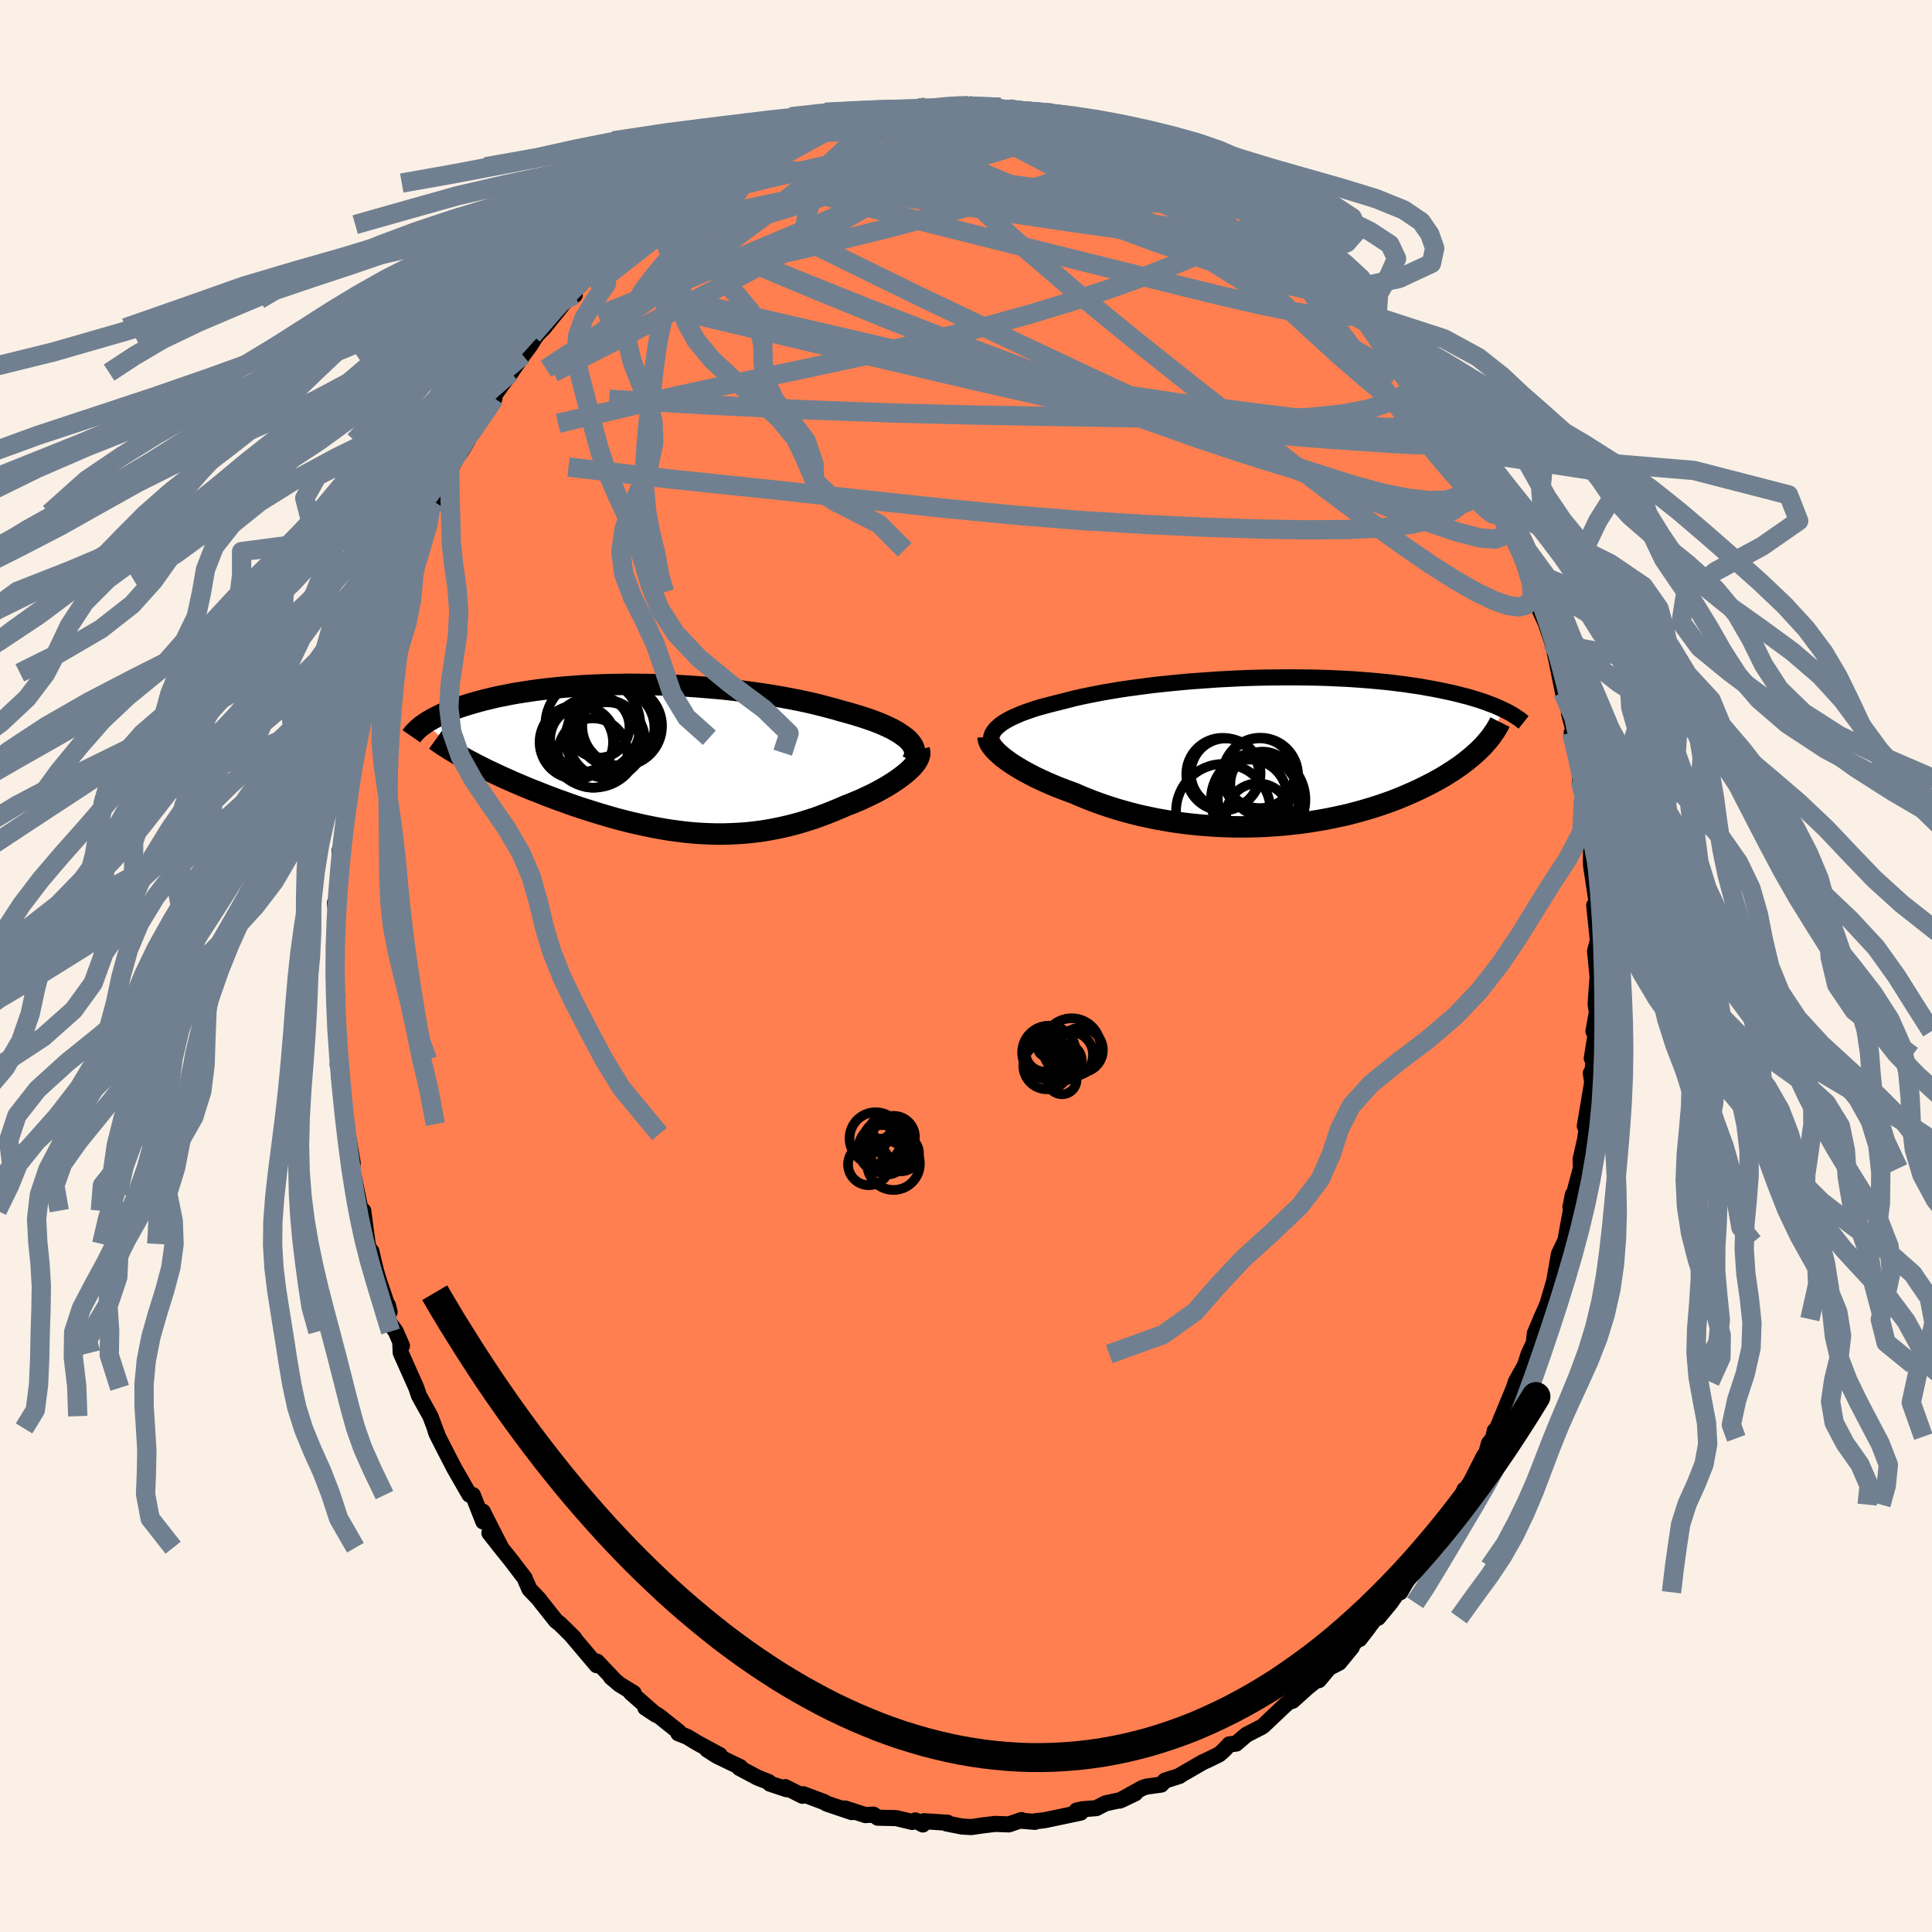 <svg xmlns="http://www.w3.org/2000/svg" width="500" height="500" viewBox="-100 -100 200 200"><defs><clipPath id="c"><path d="m26-1.95-.26-.22-.29-.21-.32-.22-.35-.21-.38-.21-.41-.2-.44-.2-.47-.2-.49-.19-.52-.19-.54-.18-.57-.18-.59-.18-.6-.17-.63-.17-.68-.2-.71-.19-.73-.19-.77-.19-.79-.18-.81-.17-.83-.16-.85-.16-.88-.15-.88-.14-.91-.13-.91-.13-.93-.11-.93-.11-.94-.1-.95-.08-.95-.08-.95-.07-.95-.06-.94-.05-.95-.04-.93-.03-.93-.02-.92-.01-.91-.01-.9.01-.89.02-.87.02-.85.03-.84.04-.83.05-.8.06-.78.06-.77.07-.74.08-.72.08-.7.09-.68.1-.66.1-.64.1-.61.11-.59.12-.57.11-.55.12-.53.13-.51.12-.48.13-.47.13-.45.13-.43.13-.41.13-.4.13-.37.14-.37.13-.34.14-.33.14-.31.13-.3.14-.28.14-.27.14-.25.14-.24.14-.22.13-.21.14 4.38 3.76.4.21.41.22.42.21.43.22.44.22.45.21.47.22.47.22.49.22.49.22.5.22.52.22.52.22.53.22.54.21.55.22.56.22.58.22.58.22.6.21.6.22.61.21.62.21.63.2.63.2.64.2.65.19.65.19.65.18.66.17.67.17.67.15.67.15.67.14.68.13.67.12.68.11.68.09.68.09.69.07.68.06.68.04.69.03.68.02h.69l.68-.02.68-.03.68-.04.69-.06.68-.08.68-.09.68-.11.67-.13.68-.14.68-.16.67-.17.67-.19.67-.21.66-.21.66-.24.66-.25.65-.26.65-.27.64-.28.52-.2.51-.21.5-.21.49-.23.47-.22.47-.23.45-.24.43-.24.42-.24.4-.25.39-.25.36-.25.34-.25.32-.25.3-.25"/></clipPath><clipPath id="b"><path d="m-28.65-2.62.24-.2.27-.19.3-.18.34-.19.36-.18.39-.17.41-.18.45-.17.47-.16.49-.17.52-.16.55-.15.57-.15.59-.15.61-.15.62-.16.66-.17.7-.16.72-.15.76-.15.78-.15.81-.14.84-.14.86-.13.89-.12.9-.12.92-.12.94-.1.95-.1.96-.09.97-.09.98-.07.99-.07.98-.07.99-.05.99-.05.99-.04.98-.03.97-.02.97-.01.96-.01h.95l.93.01.92.01.9.02.89.03.87.04.86.04.83.05.81.06.79.06.77.07.75.07.73.08.7.09.69.08.66.1.63.09.62.1.59.11.57.1.56.11.53.11.51.11.49.11.48.12.46.12.44.11.42.12.41.13.39.12.37.12.36.13.34.13.33.12.31.13.29.13.29.13.27.13-2.17 3.71-.25.25-.26.26-.28.25-.29.26-.3.25-.32.26-.33.26-.35.26-.37.25-.38.26-.4.25-.41.26-.42.25-.45.25-.46.25-.47.24-.5.25-.51.25-.53.24-.55.24-.56.24-.59.24-.6.23-.63.22-.64.22-.66.21-.68.2-.7.2-.71.19-.73.18-.75.16-.76.16-.78.15-.79.13-.81.13-.82.11-.83.09-.84.09-.85.06-.86.06-.87.04-.87.02-.88.01-.89-.01-.88-.03-.89-.04-.89-.06-.89-.07-.88-.09-.89-.11-.87-.12-.87-.15-.86-.15-.85-.18-.84-.18-.83-.21-.82-.22-.79-.23-.79-.25-.76-.26-.75-.27-.72-.28-.71-.29-.68-.3-.62-.22-.6-.23-.59-.23-.57-.24-.55-.24-.54-.25-.51-.24-.5-.26-.47-.25-.45-.25-.43-.26-.41-.25-.37-.25-.36-.26-.32-.24"/></clipPath><filter id="a"><feTurbulence baseFrequency=".05" numOctaves="3" result="noise" type="noise"/><feDisplacementMap in="SourceGraphic" in2="noise" scale="2"/></filter></defs><rect width="100%" height="100%" x="-100" y="-100" fill="linen"/><path fill="coral" stroke="#000" stroke-linejoin="round" stroke-width="1.667" d="m65.38 1.12-.13 1.74-.07 1.11.13.8-.36 1.99.29-.09-.46 2.89.22-.28-.22 2.46-.1-.65.16.83-.78 4.65.41-1.43-.47 3.5.06-.56-.44 1.95.03.92-1.08 4.01.25-1.29-.14 1.28-.64 3.51-.34.94.26-.8-.58 1.21-.49 2.8-.69 2.36-.69 1.59.13-.33-.76 1.82-.1.97-.54 1.15-.35 1.11-.97 1.76-.58 1.76.53-1.5-2.24 5.42.11-.62-.18.79-.42.52-.5 1.78-.01-.49-1.37 2.7-.58.87-.08-.07-.57 1.56-2.09 2.84-.17.59-.19.02-1.3 2.18-.69.8-.73 1.06-.91 1.58-.03-.31-.98 1.4-1.28 1.55-.32.1-1.6 2.11.91-1.18-2.64 2.84.93-.82-1.31 1.6-1.05.54-1.05 1.27.52-.62-1.68 1.35-1.57 1.41.73-.85-1.56 1.35-2.18 2.07-.2.14-1.56.8-1.07.92-.69.07-.51.55-.53.48-1.05.52-.68.31-2.45 1.42h.05l-1.49.47-.4.42-1.53.21-.42.14-2.36 1.31 1.62-.76-1.41.68-1.66.36-.97.5-1.41.11-.63.14.44.21-3.75.79-.98.11-.02.06-1.33-.11-.05-.08-1.31.45-1.41-.05-1.34.16-1.15.17-.98-.06-1.6-.32.13-.07-2.44-.16-.12.34-.77-.42-.32.16-1.67-.4-1.9-.04-.45-.32-.83.05-2.09-.68-.34-.01 1.02.38-2.6-.88-.26-.16-2.16-.81-.09.16-1.79-.9.15.22-1.72-.57-.14-.18-1.16-.46-1.88-1 .1-.08-2.39-1.15-1.04-.66 1.32.57-2.28-1.23-1.11-.67-.91-.36.05-.15-2.06-1.64-1.41-.86 1.12.74-2.61-2.29.29.04-1.48-.91-.87-.74.34.28-1.79-1.89-.03.37-2.59-3.06.28.26-1.47-1.45-.43-.34-1.55-1.95-.23-.31-.96-1-.39-.87-.12-.3-1.45-1.9-.75-.93-1.45-1.84 1.22 1.53-1.08-2.11-.82-1.63.05 1.03-1.08-2.74-.36-.05-1.54-2.68-.56-1.08-1.04-2.03-.28-.57-.16-.49.26.64-.72-1.91-1.18-2.12-.27-.81-1.62-3.64-.04-.86.17.14-.64-1.47-.78-1.09-.03-1.63.17.69-1.06-3.1-.36-1.2-.47-1.98.15 1.02-.53-1.78-.46-3.44-.12.68-.84-4.13.3 1.69-.53-2.36.1-.84-.52-2.98.11.97-.22-1.99-.13-.71-.66-4.28.03-1.66-.16.52.14-1.52-.35-1.91.02-2.64.12-1.16-.21-1.09.06-1.71-.09-1.53.17-1.34-.07-.32.07-1.8-.14-1.77.36-.92-.05-.03.21-2.75-.04-1.73.37-1.14.29-2.61.05-.11.01-2.24-.02 1.32.73-3.72-.19-.48.43-1.12.19-1.55.15-.16.05-1.34.28-1.21.87-2.87.32-1.14-.16.13.57-2.15.44-1.14.13-.86.94-2.84.69-1.49-.38.57.78-1.86.37-1.53.56-1.34.22-.22.95-2.28.73-1.48.43-.99-.48.96.55-1.14 1.53-3.33 1.2-2.15-.04.26.68-1.16-.24.03 2.23-3.62.8-.78-.5.58.42-.82 1.77-2.43-.25.37 1.49-2.16.76-1.02.51-.81.16-.24.76-.78 2.35-2.92.84-.47-.32-.21.88-.84.42-.48 1.38-1.21.82-.93.51-.38.79-.84 1.41-1.4-.46.95.88-1 1.11-.95 2.21-1.71-.37.11.76-.24 2.5-2 1.32-.79.01.33-1.03.56 3.08-1.63.77-.61-.29.17 2.89-1.25.57-.43.25-.3 2.82-1.19-.23.14-.69.17 2.4-1.01h.41l1.31-.58.61.09 1.35-.23 2.5-.76 1.46-.43.11-.04-1.09.38 2.47-.53-.28.29 2.3-.61.81-.08.58.23 2.34-.4.23.34 1.23-.31.11.1 3.22.07-.53.04 1.12.27.3-.16 1.47.23 1.13.2 1.56.36.25-.35.35.32 1.95.15 1.86.63.25.14-.08-.19 1.36.51 2.04.47 1.59.85-.78-.57 1.64 1.06 1.83.58.65.47.08-.1 1.34.51 2.22 1.16-.73-.23 1.23 1.06 2.08.63.35.6 1.16.74.44.46.91.57 1.07.71.04.01 2.04 1.52.54.42 1.18 1.08-.45-.5 1.63 1.49.84 1.01.2.04 2.18 2.1 1.16 1.54-.89-1.09 2.45 2.4-.28.15.53.52 1.26 1.16.33 1.24 1.4 1.32.8.92h-.1l.44.92.28.24 1.79 2.61-.09-.27 1.41 2.14.32.71 1.53 2.58.11.41.02-.11 1.64 3-1.02-1.41.92 1.13.38 1.2 1.05 2.2 1.28 2.48.27.89.48.9 1.13 3.09-.36-1.25.65 1.33.51 2.53.02.07.69 1.48.74 2.16.51 2.23-.32-1.54.8 3.98.08.43.65 1.89-.02.28.47 1.73-.19.26.61 1.98.28 1.62v1.32l-.03-.66.36 2.59.68 2.65.12 1.53-.03 2.37.18-.03-.17.35.41 2.7.21 1.47.02.05-.31-.06.38 3.66-.29 1.07.26 2.67-.13 1.74" filter="url(#a)"/><path fill="#fff" d="m-28.65-2.62.24-.2.27-.19.3-.18.34-.19.36-.18.39-.17.41-.18.45-.17.47-.16.49-.17.52-.16.55-.15.57-.15.59-.15.61-.15.62-.16.66-.17.7-.16.72-.15.76-.15.78-.15.81-.14.84-.14.86-.13.89-.12.9-.12.92-.12.94-.1.95-.1.96-.09.97-.09.98-.07.99-.07.98-.07.99-.05.99-.05.99-.04.98-.03.97-.02.97-.01.96-.01h.95l.93.01.92.01.9.02.89.03.87.04.86.04.83.05.81.06.79.06.77.07.75.07.73.08.7.09.69.08.66.1.63.09.62.1.59.11.57.1.56.11.53.11.51.11.49.11.48.12.46.12.44.11.42.12.41.13.39.12.37.12.36.13.34.13.33.12.31.13.29.13.29.13.27.13-2.17 3.71-.25.25-.26.26-.28.25-.29.26-.3.25-.32.26-.33.26-.35.26-.37.25-.38.26-.4.25-.41.26-.42.25-.45.25-.46.25-.47.24-.5.25-.51.25-.53.24-.55.24-.56.24-.59.24-.6.23-.63.22-.64.22-.66.21-.68.2-.7.2-.71.19-.73.18-.75.16-.76.16-.78.15-.79.13-.81.13-.82.11-.83.09-.84.09-.85.06-.86.06-.87.04-.87.02-.88.01-.89-.01-.88-.03-.89-.04-.89-.06-.89-.07-.88-.09-.89-.11-.87-.12-.87-.15-.86-.15-.85-.18-.84-.18-.83-.21-.82-.22-.79-.23-.79-.25-.76-.26-.75-.27-.72-.28-.71-.29-.68-.3-.62-.22-.6-.23-.59-.23-.57-.24-.55-.24-.54-.25-.51-.24-.5-.26-.47-.25-.45-.25-.43-.26-.41-.25-.37-.25-.36-.26-.32-.24" filter="url(#a)" transform="translate(32.01 -22.2)"/><path fill="#fff" d="m26-1.95-.26-.22-.29-.21-.32-.22-.35-.21-.38-.21-.41-.2-.44-.2-.47-.2-.49-.19-.52-.19-.54-.18-.57-.18-.59-.18-.6-.17-.63-.17-.68-.2-.71-.19-.73-.19-.77-.19-.79-.18-.81-.17-.83-.16-.85-.16-.88-.15-.88-.14-.91-.13-.91-.13-.93-.11-.93-.11-.94-.1-.95-.08-.95-.08-.95-.07-.95-.06-.94-.05-.95-.04-.93-.03-.93-.02-.92-.01-.91-.01-.9.01-.89.02-.87.02-.85.03-.84.04-.83.05-.8.06-.78.06-.77.07-.74.08-.72.08-.7.09-.68.1-.66.1-.64.1-.61.11-.59.12-.57.11-.55.12-.53.13-.51.12-.48.13-.47.13-.45.13-.43.13-.41.13-.4.13-.37.14-.37.13-.34.14-.33.14-.31.13-.3.14-.28.14-.27.14-.25.14-.24.14-.22.13-.21.14 4.38 3.76.4.21.41.22.42.21.43.22.44.22.45.21.47.22.47.22.49.22.49.22.5.22.52.22.52.22.53.22.54.21.55.22.56.22.58.22.58.22.6.21.6.22.61.21.62.21.63.2.63.2.64.2.65.19.65.19.65.18.66.17.67.17.67.15.67.15.67.14.68.13.67.12.68.11.68.09.68.09.69.07.68.06.68.04.69.03.68.02h.69l.68-.02.68-.03.68-.04.69-.06.68-.08.68-.09.68-.11.67-.13.68-.14.68-.16.67-.17.67-.19.67-.21.66-.21.66-.24.66-.25.65-.26.65-.27.64-.28.52-.2.51-.21.5-.21.49-.23.47-.22.47-.23.45-.24.43-.24.42-.24.4-.25.39-.25.36-.25.34-.25.32-.25.3-.25" filter="url(#a)" transform="translate(-32.05 -21.52)"/><g fill="none" stroke="#000" transform="translate(32.01 -22.2)"><path stroke-linejoin="round" stroke-width="1.667" d="m-29.26-.51-.09-.22-.06-.23-.02-.22.01-.21.04-.22.08-.21.11-.2.15-.21.18-.2.21-.19.24-.2.27-.19.3-.18.34-.19.36-.18.39-.17.41-.18.45-.17.47-.16.49-.17.52-.16.55-.15.57-.15.59-.15.61-.15.62-.16.66-.17.7-.16.72-.15.76-.15.78-.15.81-.14.84-.14.86-.13.89-.12.9-.12.92-.12.94-.1.95-.1.96-.09.97-.09.98-.07.99-.07.98-.07.99-.05.99-.05.99-.04.98-.03.97-.02.97-.01.96-.01h.95l.93.01.92.01.9.02.89.03.87.04.86.04.83.05.81.06.79.06.77.07.75.07.73.08.7.09.69.08.66.1.63.09.62.1.59.11.57.1.56.11.53.11.51.11.49.11.48.12.46.12.44.11.42.12.41.13.39.12.37.12.36.13.34.13.33.12.31.13.29.13.29.13.27.13.25.12.25.13.23.13.21.13.21.13.19.13.19.12.17.13.16.13.15.12" filter="url(#a)"/><path stroke-linejoin="round" stroke-width="2.222" d="m-29.72-1.51.01.17.04.18.07.19.11.21.15.21.17.22.21.23.24.24.27.24.3.25.32.24.36.26.37.25.41.25.43.26.45.25.47.25.5.26.51.24.54.25.55.24.57.24.59.23.6.23.62.22.68.3.71.29.72.28.75.27.76.26.79.25.79.23.82.22.83.21.84.18.85.18.86.15.87.15.87.12.89.11.88.09.89.07.89.06.89.04.88.03.89.01.88-.01.87-.02.87-.04.86-.06.85-.06.84-.09.83-.09.82-.11.81-.13.79-.13.78-.15.76-.16.75-.16.73-.18.71-.19.7-.2.68-.2.66-.21.64-.22.63-.22.6-.23.59-.24.56-.24.55-.24.53-.24.51-.25.5-.25.47-.24.46-.25.45-.25.42-.25.41-.26.4-.25.38-.26.37-.25.35-.26.33-.26.32-.26.3-.25.29-.26.28-.25.26-.26.25-.25.23-.26.22-.25.2-.25.2-.25.17-.25.17-.24.16-.25.14-.24.13-.24.12-.24" filter="url(#a)"/><circle cx="-5.125" cy="2.256" r="3.61" clip-path="url(#b)" filter="url(#a)"/><circle cx="-1.785" cy="6.576" r="3.284" clip-path="url(#b)" filter="url(#a)"/><circle cx="-5.44" cy="2.346" r="3.768" clip-path="url(#b)" filter="url(#a)"/><circle cx="-5.375" cy="6.176" r="4.892" clip-path="url(#b)" filter="url(#a)"/><circle cx="-1.765" cy="4.991" r="4.89" clip-path="url(#b)" filter="url(#a)"/><circle cx="-2.625" cy="4.681" r="3.848" clip-path="url(#b)" filter="url(#a)"/><circle cx="-1.735" cy="4.766" r="4.208" clip-path="url(#b)" filter="url(#a)"/><circle cx="-1.54" cy="2.476" r="3.912" clip-path="url(#b)" filter="url(#a)"/><circle cx="-1.31" cy="3.341" r="3.334" clip-path="url(#b)" filter="url(#a)"/><circle cx="-1.605" cy="2.246" r="3.61" clip-path="url(#b)" filter="url(#a)"/></g><g fill="none" stroke="#000" transform="translate(-32.05 -21.52)"><path stroke-linejoin="round" stroke-width="2.222" d="m26.45.37.14-.24.1-.24.05-.23.01-.24-.03-.23-.07-.23-.1-.23-.15-.23-.18-.22-.22-.23-.26-.22-.29-.21-.32-.22-.35-.21-.38-.21-.41-.2-.44-.2-.47-.2-.49-.19-.52-.19-.54-.18-.57-.18-.59-.18-.6-.17-.63-.17-.68-.2-.71-.19-.73-.19-.77-.19-.79-.18-.81-.17-.83-.16-.85-.16-.88-.15-.88-.14-.91-.13-.91-.13-.93-.11-.93-.11-.94-.1-.95-.08-.95-.08-.95-.07-.95-.06-.94-.05-.95-.04-.93-.03-.93-.02-.92-.01-.91-.01-.9.01-.89.02-.87.02-.85.03-.84.04-.83.05-.8.06-.78.06-.77.07-.74.08-.72.08-.7.09-.68.1-.66.1-.64.1-.61.11-.59.12-.57.11-.55.12-.53.13-.51.12-.48.13-.47.13-.45.13-.43.13-.41.13-.4.13-.37.14-.37.13-.34.14-.33.14-.31.13-.3.14-.28.14-.27.14-.25.14-.24.14-.22.13-.21.14-.19.14-.19.13-.17.14-.15.13-.15.14-.13.13-.13.13-.11.13-.1.13-.09.13" filter="url(#a)"/><path stroke-linejoin="round" stroke-width="2.222" d="m27.2-.86.05.19.01.2-.03.21-.08.22-.11.23-.14.24-.18.23-.21.25-.24.24-.27.25-.3.25-.32.25-.34.25-.36.25-.39.25-.4.25-.42.24-.43.24-.45.24-.47.23-.47.22-.49.23-.5.21-.51.21-.52.2-.64.28-.65.27-.65.26-.66.25-.66.24-.66.21-.67.21-.67.19-.67.17-.68.16-.68.14-.67.13-.68.11-.68.09-.68.08-.69.06-.68.04-.68.03-.68.02h-.69l-.68-.02-.69-.03-.68-.04-.68-.06-.69-.07-.68-.09-.68-.09-.68-.11-.67-.12-.68-.13-.67-.14-.67-.15-.67-.15-.67-.17-.66-.17-.65-.18-.65-.19-.65-.19-.64-.2-.63-.2-.63-.2-.62-.21-.61-.21-.6-.22-.6-.21-.58-.22-.58-.22-.56-.22-.55-.22-.54-.21-.53-.22-.52-.22-.52-.22-.5-.22-.49-.22-.49-.22-.47-.22-.47-.22-.45-.21-.44-.22-.43-.22-.42-.21-.41-.22-.4-.21-.38-.21-.37-.21-.36-.21-.35-.21-.34-.2-.32-.21-.32-.2-.3-.2-.29-.2-.28-.2" filter="url(#a)"/><circle cx="-5.961" cy="-3.217" r="3.17" clip-path="url(#c)" filter="url(#a)"/><circle cx="-5.116" cy="-1.857" r="3.922" clip-path="url(#c)" filter="url(#a)"/><circle cx="-4.256" cy="-3.117" r="4.052" clip-path="url(#c)" filter="url(#a)"/><circle cx="-6.586" cy="-.527" r="3.588" clip-path="url(#c)" filter="url(#a)"/><circle cx="-6.446" cy="-1.637" r="4.694" clip-path="url(#c)" filter="url(#a)"/><circle cx="-8.291" cy="-1.647" r="3.804" clip-path="url(#c)" filter="url(#a)"/><circle cx="-5.391" cy="-2.032" r="4.026" clip-path="url(#c)" filter="url(#a)"/><circle cx="-3.546" cy="-3.327" r="4.128" clip-path="url(#c)" filter="url(#a)"/><circle cx="-7.621" cy="-1.962" r="3.372" clip-path="url(#c)" filter="url(#a)"/><circle cx="-6.581" cy="-3.417" r="4.918" clip-path="url(#c)" filter="url(#a)"/></g><g fill="none" stroke="#708090" stroke-linejoin="round" stroke-width="2"><path d="m50.36-56.81.34 1.02-.07.96-.69.58-1.32.26-1.95.03-2.54-.13-3.12-.21-3.71-.26-4.31-.34-4.98-.51-5.68-.79-6.44-1.14-7.23-1.49-8.05-1.83-8.9-2.09-9.75-2.29-10.61-2.52m33.1-21.19 1.41.27 1.5.35 1.55.41 1.61.46 1.72.53 1.8.59 1.81.63 1.74.63 1.63.6 1.52.56 1.34.48 1.04.36.66.19.45.09m-51.91 2.11 2.14-1.18 1.27-.71 1.05-.55.98-.51.88-.44.71-.36.51-.24.29-.11.08.03-.14.17-.34.33-.56.49-.81.67-1.09.84-1.42 1.01-1.79 1.17-2.23 1.35-2.69 1.59-3.11 1.86" filter="url(#a)"/><path d="m21.52-83.89.51.14.91.41.86.47.73.47.62.45.49.42.31.35.11.29-.12.2-.34.12-.56.04-.8-.04-1.06-.13-1.36-.23-1.69-.34-2.05-.44-2.41-.56-2.78-.66-3.18-.78-3.62-.91L2-85.67l-4.54-1.26m60.65 45.94.43 1.37.08 1.08-.18.73-.45.46-.75.18-1.09-.14-1.45-.5-1.81-.86-2.19-1.24-2.58-1.64-3-2.06-3.43-2.48-3.87-2.89-4.34-3.29-4.82-3.71-5.31-4.15-5.77-4.59-6.19-5.05-6.49-5.55-6.62-6.16m54.04 28.37.36.58.41.79.32.66.31.67.33.77.31.75.19.6.03.3-.19-.08-.44-.52-.72-.99-.99-1.45-1.27-1.91-1.53-2.35-1.79-2.81-2.08-3.33-2.39-3.83" filter="url(#a)"/><path d="m52.96-51.63.49 1.04-.03 1.08-.55.95-1.17.63-1.87.19-2.59-.26-3.35-.73-4.09-1.14-4.83-1.54-5.56-1.9-6.29-2.25-7.08-2.6-7.95-2.95-8.87-3.33-9.74-3.79-10.58-4.25M-3.57-88.7l1.64-.18 1.12-.03 1.07.01 1.09.03 1.07.06.98.07.91.08.83.09.76.09.67.09.55.08.41.07.25.06.06.06-.16.05-.41.04-.69.03-.97.01H4.34l-1.62-.03-2-.05-2.4-.06-2.73-.08" filter="url(#a)"/><path d="m53.98-50.22-.58-.53-.33.49-.49.97-.84 1.11-1.32 1.04-1.88.83-2.47.59-3.08.37-3.67.17-4.26.03-4.83-.09-5.42-.18-6.01-.28-6.62-.4-7.22-.58-7.86-.77-8.51-.92-9.23-1-9.94-1.04-10.57-1.24m27.37-35.27 1.48-.32 1.26-.28.67-.06.14.17-.19.36-.39.52-.55.67-.78.87-1.08 1.08-1.46 1.33-1.87 1.58-2.31 1.84-2.79 2.12-3.29 2.44-3.83 2.76-4.4 3.11-4.96 3.4-5.35 3.5M.23-89.07l.89.1 1.25.12 1.12.13 1.05.15 1.09.17 1.13.17 1.12.17 1.08.15.98.15.88.14.74.12.58.11.4.09.19.05-.04.02-.28-.01-.55-.06-.86-.11-1.22-.19-1.62-.28-1.96-.36m-11.16-.61 1.06.19 1.77.59 2.31.93 2.7 1.24 3.07 1.52 3.41 1.81 3.74 2.09 4 2.36 4.24 2.61 4.45 2.8 4.64 2.92 4.76 2.96 4.78 2.87 4.64 2.69" filter="url(#a)"/><path d="m-1-88.76.98-.15h.96l.86.08.63.13.44.17.29.22.15.26-.02.31-.2.35-.43.41-.66.46-.92.53-1.21.61-1.55.7-1.88.8-2.24.91-2.6 1.01-2.97 1.11-3.33 1.17-3.71 1.21-4.08 1.23-4.5 1.31-4.99 1.42" filter="url(#a)"/><path d="m-1-88.76.95-.14.86.06.68.18.41.27.15.35-.06.43-.26.53-.48.64-.74.74-1.01.86-1.33.98-1.65 1.13-2.01 1.29-2.4 1.46-2.81 1.64-3.21 1.82-3.6 1.99-4.03 2.16-4.5 2.37-5.02 2.6-5.54 2.84-6.12 3.13m91.76 2.75.09.36-.02.86-.49.83-1.07.59-1.73.29-2.39-.01-3.06-.25-3.71-.42-4.34-.54-4.96-.63-5.61-.73-6.28-.94-7.01-1.23-7.81-1.56-8.64-1.9-9.52-2.21-10.45-2.42" filter="url(#a)"/><path d="m-1.23-89.1.56.17 1.01.08 1.26.13 1.35.18 1.36.23 1.35.26 1.37.28 1.39.29 1.39.28 1.35.27 1.28.26 1.19.24 1.08.23.95.2.78.17.59.12.4.07h.18l-.06-.07-.37-.17-.79-.29-1.34-.45m16.62 8.84.42.38.49.58.08.48-.42.34-.89.23-1.33.17-1.77.11-2.24.03-2.77-.1-3.36-.27-4.01-.46-4.7-.66-5.46-.81-6.26-.95-7.11-1.06L-15.6-81" filter="url(#a)"/><path d="m31.71-77.77 1.5 1.14.99.79.79.67.73.65.74.7.75.72.72.72.64.66.51.56.34.42.17.28-.01.14h-.19l-.36-.15-.56-.32-.78-.51-1.05-.75-1.33-1.01-1.63-1.26-1.9-1.49-2.17-1.72-2.51-1.95-2.82-2.19M3.56-88.9l-.08.1.28.17.36.22.29.3.11.38-.16.46-.44.55-.74.64-1.06.76-1.41.88-1.79 1-2.19 1.13-2.6 1.28-3.02 1.41-3.45 1.55-3.94 1.7-4.49 1.89-5.11 2.16-5.81 2.44-6.38 2.57" filter="url(#a)"/><path d="m25.66-81.49 1.38.57.71.52.34.45.04.36-.21.29-.49.22-.78.16-1.1.08h-1.49l-1.94-.1-2.44-.2-2.97-.28-3.47-.37-3.98-.48-4.51-.61-5.05-.77-5.56-1-5.84-1.32" filter="url(#a)"/><path d="m36.65-73.76.68.77.68.78.59.77.33.63.04.44-.23.3-.5.17-.76.06-1.04-.06-1.34-.19-1.69-.36-2.06-.56-2.47-.76-2.86-.95-3.26-1.11-3.62-1.28-3.96-1.47-4.29-1.69-4.66-1.94-5.16-2.17-6.04-2.36" filter="url(#a)"/><path d="m40.14-70.16 1.31 1.5.14.67-.46.4-.93.28-1.46.11-2.05-.11-2.72-.41-3.41-.7-4.07-.94-4.75-1.16-5.44-1.36-6.24-1.55-7.13-1.78-8.1-2.03-9.1-2.38M17.4-86l1.53.84 1.24.58.97.43.85.39.79.38.72.4.62.39.51.36.36.31.18.26-.01.17-.24.09-.47-.01-.71-.09-.95-.19-1.22-.29-1.5-.4-1.81-.52-2.12-.65-2.42-.79-2.74-.93-3.15-1.08-3.71-1.25" filter="url(#a)"/><path d="m25.16-82.32-.08.15.56.49.58.53.35.48.03.41-.28.34-.59.28-.9.24-1.23.19-1.57.14-1.95.08-2.33.01-2.73-.07-3.16-.12-3.6-.17-4.1-.21-4.65-.25-5.27-.33-5.86-.49-6.31-.68m-.58-4.12 1.88-.62 1.73-.25 1.96-.07 2.32.01 2.65.05 2.83.11 2.88.18 2.87.28 2.88.34 2.93.37 2.99.35 3 .33 2.94.29 2.86.29 2.75.27" filter="url(#a)"/><path d="m-33.08-76.75 1.58-1.09 1.48-.71 1.92-.75 2.29-.78 2.49-.73 2.61-.66 2.76-.63 2.94-.67 3.09-.72 3.2-.76 3.25-.74 3.24-.72L.9-86.4l2.85-.68 2.52-.63m10.32 1.43.71.5.01.42-.32.58-.8.7-1.4.78-2.05.85-2.73.95-3.44 1.09-4.21 1.23-5.02 1.39-5.88 1.54-6.77 1.66-7.67 1.75-8.5 1.75" filter="url(#a)"/><path d="m-27.68-80.49 2.37-1.09 1.99-.49 2.24-.2 2.66-.04 3.03.09 3.33.24 3.56.37 3.77.52 4.01.64 4.25.74 4.5.82 4.69.87 4.81.88 4.85.85 4.81.79 4.76.83M-7.26-88.24l1.82-.34 1.55-.03 1.64.14 1.75.23 1.85.29 1.93.36 1.99.4 2.01.44 1.99.46 1.96.49 1.91.48 1.87.47 1.78.44 1.64.38 1.41.3 1.2.22 1.03.17.86.1m29.41 30.02.72 1.55-.03.54-.23.53-.37.69-.6.73-.9.59-1.28.36-1.69.05-2.13-.24-2.57-.5-3.01-.74-3.46-.95-3.9-1.14-4.33-1.35-4.77-1.59-5.23-1.86-5.69-2.16-6.21-2.42-6.77-2.67-7.35-2.9-7.87-3.2-8.36-3.5" filter="url(#a)"/><path d="m46.53-62.45.23.77-.04.83-.45.87-.95.84-1.51.79-2.11.68-2.74.53-3.4.35-4.09.16-4.78.01-5.48-.07-6.16-.1-6.83-.11-7.48-.14-8.18-.2-8.98-.33-9.82-.48-10.7-.62" filter="url(#a)"/><path d="m29.25-79.52.42.49.27.57-.02.63-.33.72-.7.78-1.12.84-1.59.89-2.05.95-2.52 1.05-2.98 1.16-3.46 1.24-3.97 1.33-4.53 1.38-5.13 1.42-5.73 1.45-6.32 1.46-6.92 1.49-7.52 1.56-8.25 1.8-9.03 2.14M7.05-88.32l1.14.19.96.15 1.12.25 1.27.33 1.29.38 1.26.4 1.23.4 1.21.41 1.15.41 1.07.39.94.35.79.3.61.23.42.16.2.08-.03-.01-.3-.12-.57-.24-.84-.36-1.15-.49-1.65-.68" filter="url(#a)"/><path d="m-15.7-86.43 1.26-.33 1.62-.15 2.05-.12 2.27-.09 2.29-.01 2.24.08 2.25.16 2.34.18 2.47.18 2.54.18 2.55.18 2.47.2 2.32.21 2.03.15 1.52-.02m-43.18 4.25-.05.24.38-.13.69-.34.71-.35.6-.26.41-.13.18.02-.13.23-.48.48-.89.75-1.27 1.03-1.63 1.3-1.97 1.56-2.33 1.82-2.79 2.18-3.55 2.79M55.31-47.1l.63 1.68-.23.87-.92.36-1.61-.13-2.31-.6-3.01-1.01-3.71-1.39-4.46-1.77-5.23-2.17-6.07-2.62-6.97-3.1-7.88-3.64-8.82-4.16-9.79-4.66-10.71-5.25m58.09 7.08.67.7.77.92.71.92.57.75.35.49.12.22-.11-.03-.33-.27-.58-.54-.86-.86-1.19-1.23-1.53-1.65-1.92-2.09-2.37-2.67" filter="url(#a)"/><path d="m41.03-69.07-.06-.14.36.46.15.4-.13.24-.41.08-.74-.14-1.14-.42-1.6-.77-2.11-1.14-2.63-1.48-3.14-1.8-3.64-2.11-4.21-2.48-4.89-2.91-5.73-3.45" filter="url(#a)"/><path d="m-4.96-88.85.92.04 1.3.15 1.53.24 1.66.31 1.77.4 1.86.48 1.94.56 1.98.61 2.01.66 2.03.68 2.04.69 2.03.68 1.99.65 1.93.63 1.86.62 1.78.6 1.66.57 1.49.52 1.24.43 1.02.33.88.29m18.99 19.76 1.01 1.63.66 1.23.4.89.12.54-.14.21-.38-.06-.6-.28-.8-.44-1.01-.58-1.24-.77-1.52-1.04-1.87-1.41-2.26-1.85-2.69-2.34-3.12-2.84-3.59-3.32-4.09-3.78-4.63-4.26-5.03-4.7" filter="url(#a)"/><path d="m50.68-56.1.99 1.72.51.93.34.66.23.51.16.4.09.34.03.28-.08.16-.25-.08-.47-.44-.74-.89-1.05-1.39-1.38-1.91-1.74-2.45-2.14-3.02-2.55-3.61-2.86-4.16M7.05-88.32l1.01.17.57.1.49.18.36.27.1.32-.23.37-.58.42-.91.49-1.25.55-1.64.61-2.07.65-2.54.7-3.06.75-3.63.84-4.24.94-4.84 1.03-5.45 1.15-6.25 1.37" filter="url(#a)"/><path d="m-6.98-88.53.58.11 1.4.09 1.69.26 1.88.45 2.03.59 2.15.71 2.27.81 2.36.9 2.42.97 2.47 1.04 2.52 1.1 2.56 1.16 2.61 1.2 2.64 1.25 2.63 1.24 2.58 1.22 2.49 1.16 2.4 1.1 2.31 1.07 2.19 1.03 1.91.84" filter="url(#a)"/><path d="m52.34-53.22.82 1.59.3.65.3.69.38.89.37.96.28.84.12.6-.1.26-.32-.08-.56-.42-.77-.74-.98-1.03L51-50.32l-1.41-1.62-1.65-1.98L46-56.3l-2.23-2.8-2.53-3.25-2.8-3.7-3.09-4.18-3.4-4.72" filter="url(#a)"/><path d="m39.87-70.61.66.84.5.57.53.61.49.61.42.59.35.54.22.45.07.3-.13.13-.35-.07-.55-.24-.74-.39-.95-.54-1.16-.71-1.41-.9-1.71-1.14-2.02-1.43-2.38-1.76-2.75-2.11-3.14-2.46-3.62-2.82-4.25-3.2M.23-89.07l-1.9.08-2.34.23-2.32.29-2.2.32-2.17.36-2.21.43-2.3.52-2.42.61-2.51.71-2.54.8-2.46.89-2.32.96-2.2 1.02-2.2 1.07-2.31 1.12-2.52 1.17-2.7 1.23-2.79 1.29-2.72 1.35-2.58 1.42-2.48 1.49-2.52 1.59-2.68 1.7-2.81 1.79-2.73 1.76-2.39 1.65" filter="url(#a)"/><path d="m-4.15-88.93-2.53.49-1.89.31-1.93.34-2.22.43-2.43.54-2.56.64-2.7.75-2.9.83-3.11.92-3.27.99-3.35 1.04-3.37 1.1-3.38 1.16-3.44 1.21-3.5 1.27-3.51 1.33-3.42 1.41-3.26 1.47-3.06 1.55-2.89 1.63-2.79 1.69-2.77 1.77-2.86 1.82-3.08 1.87-3.44 1.93-3.93 1.99-4.53 2.09-5.18 2.19-5.71 2.29-5.81 2.33-5.15 2.26-4 2.14-4.54 2.29" filter="url(#a)"/><path d="m-6.98-88.53-3.07.29-1.74.51-1.89.6-2.33.65-2.93.68-3.58.75-3.95.83-3.83.9-3.31.98-2.7 1.05-2.42 1.13-2.67 1.22-3.46 1.29-4.53 1.33-5.43 1.35-5.8 1.35-5.49 1.37-4.83 1.43-4.53 1.54-5.19 1.7-6.47 1.9-7.33 2.11-10.16 2.51" filter="url(#a)"/><path d="m-9.45-88-.52.11-1.65.46-1.64.56-1.48.66-1.43.76-1.53.85-1.67.94-1.73 1-1.68 1.06-1.5 1.1-1.26 1.16-1.01 1.22-.82 1.28-.7 1.34-.66 1.41-.66 1.49-.65 1.56-.62 1.63-.54 1.71-.43 1.77-.34 1.82-.26 1.89-.24 1.94-.22 2.01-.22 2.1-.2 2.18-.14 2.26-.01 2.29.19 2.29.41 2.25.56 2.25.39 2.2.5 1.75" filter="url(#a)"/><path d="m-8.36-88.38-2.32.58-2.98.67-2.89.66-2.78.68-2.78.74-2.8.83-2.77.91-2.74.98-2.7 1.05-2.72 1.13-2.79 1.23-2.93 1.29-3.09 1.33-3.19 1.35-3.1 1.35-2.85 1.37-2.52 1.43-2.29 1.53-2.38 1.7-2.98 1.9-4.09 2.11-4.89 2.5M64.6-14.66l.47 2.81.49 2.22.75 2.29 1 2.54 1.22 2.71L69.94.67l1.61 2.7 1.85 2.65 2.06 2.61 2.2 2.64 2.24 2.67 2.17 2.67 1.97 2.64 1.71 2.58 1.54 2.52 1.6 2.47 1.94 2.47 2.3 2.49 2.33 2.5 1.87 2.5 1.35 2.47 1.59 2.57 3.65 2.98" filter="url(#a)"/><path d="m64.6-14.66 2.19 2.81 1.62 2.23 1.93 2.3 1.45 2.54.8 2.71.74 2.76 1.24 2.72 1.87 2.65 2.17 2.62 2 2.65L82.13 14l1.11 2.67 1.12 2.64 1.67 2.58 2.53 2.52 3.24 2.49 3.39 2.48 2.82 2.49 1.71 2.51.48 2.53-.55 2.56-1.14 2.7-.66 3.03 1.25 3.52" filter="url(#a)"/><path d="m64.6-14.66 1.15 2.84 2.59 2.25 2.23 2.34 1.69 2.58 1.42 2.74L74.94.86l1.11 2.73.89 2.69.55 2.67.15 2.67-.25 2.69-.5 2.67-.55 2.64-.37 2.61-.13 2.56.07 2.54.11 2.53-.01 2.54-.16 2.54-.21 2.56-.07 2.54.21 2.51.44 2.43.44 2.32.12 2.2-.38 2.08-.81 2.03-.93 2.06-.68 2.13-.33 2.2-.32 2.31-.3 2.52M-9.93-87.91l-3.1.81-2.36.67-2.05.67-2.04.74-2.13.84-2.18.93-2.17.99-2.14 1.07-2.16 1.15-2.18 1.23-2.16 1.3-2.06 1.34-1.93 1.36-1.85 1.38-1.89 1.41-2.06 1.5-2.31 1.6-2.5 1.74-2.51 1.87-2.35 1.98-2.16 2-2.1 1.95-2.21 2.02-2.75 3" filter="url(#a)"/><path d="m-14.39-87.01-1.64.66-1.65.8-1.57.89-1.39.97-1.14 1.02-.85 1.06-.72 1.1-.78 1.15-.94 1.21-.97 1.26-.73 1.33-.19 1.39.52 1.47 1.16 1.54 1.5 1.62 1.42 1.7.96 1.76.36 1.81.05 1.85.26 1.89.94 1.96 1.61 2.04 1.64 2.19.81 2.41.06 2.5 2.51 1.6" filter="url(#a)"/><path d="m-14.39-87.01-2.11.66-2.73.81-2.41.9-1.94.97-1.73 1.03-1.73 1.06-1.81 1.11-1.89 1.16-1.94 1.21-1.97 1.28-2.01 1.34-2.06 1.41-2.16 1.48-2.31 1.56-2.52 1.63-2.74 1.71-2.98 1.77-3.15 1.82-3.2 1.87-3.08 1.93-2.81 2-2.46 2.09-2.21 2.18-2.17 2.27-2.41 2.3-2.76 2.28-2.98 2.23-3.23 2.34-4.29 2.62" filter="url(#a)"/><path d="m-15.7-86.43-1.9.68-1.5.68-1.79.87-1.92.97-1.92 1.01-1.9 1.06-1.93 1.15-1.97 1.24-1.98 1.32-1.96 1.34-1.9 1.36-1.81 1.37-1.73 1.41-1.68 1.48-1.66 1.6-1.69 1.74-1.71 1.88-1.65 1.97-1.56 2-1.48 1.94-1.61 2.01-2.33 2.99" filter="url(#a)"/><path d="m-15.7-86.43-2.02.69-2.29.7-2.61.89-2.44.98-2.13 1.03-2 1.09-2.11 1.19-2.42 1.26-2.85 1.33-3.26 1.36-3.58 1.4-3.74 1.43-3.78 1.49-3.73 1.57-3.63 1.68-3.5 1.78-3.35 1.88-3.19 1.95-3.07 2.01-3.05 2.05-3.1 2.1-3.25 2.14-3.47 2.19-3.77 2.23-4.09 2.26-4.31 2.27-4.18 2.28-3.64 2.28-3.14 2.27-3.72 2.32-4.96 2.82" filter="url(#a)"/><path d="m-18.51-85.42-.22.32-1.19.91-1.53 1.04-1.58 1.04-1.45 1.1-1.26 1.18-1.09 1.28-.98 1.35-.97 1.37-1.05 1.41-1.17 1.44-1.25 1.51-1.22 1.59-.97 1.69-.56 1.8-.03 1.89.48 1.96.78 2.02.82 2.07.55 2.11.08 2.16-.46 2.19-.84 2.24-.99 2.26-.79 2.28-.33 2.31.3 2.33.9 2.38 1.22 2.43 1.16 2.49.87 2.53.85 2.52 1.51 2.49 2.35 2.1" filter="url(#a)"/><path d="m-17.82-85.59-3.36.95-4.05.99-4.46 1.05-4.39 1.08-4.03 1.11-3.6 1.16-3.01 1.23-2.23 1.28-1.44 1.36-.92 1.42-.91 1.49-1.35 1.57-2.08 1.65-2.89 1.72-3.61 1.78-4.21 1.84-4.74 1.89-5.19 1.95-5.51 2.02-5.64 2.1-5.52 2.18-5.17 2.24-4.64 2.28-4.02 2.28-3.54 2.29-3.56 2.3-4.41 2.37-5.97 2.5-7.25 2.66-4.7 2.48" filter="url(#a)"/><path d="m-17.82-85.59-2.2.96-2.16.99-2.15 1.06-2.04 1.09-1.96 1.12-1.94 1.17-1.92 1.24-1.88 1.3-1.85 1.37-1.81 1.43-1.81 1.52-1.85 1.59-1.93 1.66-2.03 1.74-2.12 1.8-2.14 1.85-2.12 1.92-2.05 1.99-1.97 2.05-1.91 2.12-1.89 2.18-1.92 2.24-1.92 2.28-1.87 2.31-1.74 2.34-1.59 2.37-1.5 2.42-1.49 2.48-1.6 2.54-1.68 2.57-1.65 2.59-1.5 2.55-1.37 2.41-1.36 2.19-1.26 1.98-1.46 2.09" filter="url(#a)"/><path d="m-17.59-85.73-2.96 1.41-2.54 1.18-2.22 1.05-2.14 1.08-2.19 1.19-2.28 1.29-2.33 1.35-2.32 1.39-2.32 1.4-2.34 1.44-2.37 1.51-2.36 1.6-2.28 1.7-2.15 1.8-1.99 1.89-1.87 1.97-1.79 2.02-1.74 2.08-1.72 2.11-1.7 2.16-1.72 2.2-1.76 2.23-1.89 2.26-2.07 2.29-2.25 2.31-2.38 2.34-2.4 2.38-2.25 2.43-1.96 2.48-1.52 2.51-1.02 2.51-.67 2.46-.84 2.38-1.57 2.37m149.42 3.65 6.82 3.45-1 2.84-1.32 2.68-.01 2.71 1.25 2.8 2.02 2.82 2.38 2.75 2.46 2.62 2.4 2.47 2.19 2.38 1.82 2.33 1.36 2.38.95 2.47.74 2.57.71 2.67.8 2.71.81 2.73.67 2.7.42 2.63.24 2.54.27 2.42.54 2.32.86 2.24 1.07 2.2 1.14 2.18 1.14 2.17.83 2.16-.22 2.18-.54 1.95m-30.8-73.07-.16 3.42-1.47 2.81-1.73 2.64-1.66 2.67L57.19-3l-1.9 2.81-2.15 2.76-2.5 2.62-2.88 2.45-3.06 2.32-2.78 2.25-2.05 2.28-1.21 2.4-.82 2.54-1.18 2.67-2.09 2.74-2.9 2.76-3.04 2.76-2.56 2.74-2.33 2.67-3.34 2.39-5.57 2.01" filter="url(#a)"/><path d="m-20.41-84.54-2.26.89-3.59 1.07-3.75 1.09-3.21 1.11-2.74 1.17-2.76 1.23-3.17 1.3-3.57 1.36-3.67 1.43-3.47 1.5-3.08 1.59-2.68 1.66-2.38 1.73-2.18 1.79-2.06 1.85-2.01 1.9-2.05 1.97-2.23 2.04-2.49 2.11-2.78 2.18-2.95 2.24-2.87 2.28-2.6 2.29-2.31 2.32-2.27 2.34-2.59 2.4-3.11 2.47-3.51 2.53-3.38 2.6-2.82 2.68-2.86 2.83-4.36 2.8" filter="url(#a)"/><path d="M-20.66-84.24-23.75-83l-3.3.94-3.52.98-3.73 1.14-3.71 1.29-3.21 1.36-2.44 1.37-1.9 1.37-1.96 1.37-2.56 1.43-3.38 1.52-4.14 1.63-4.66 1.76-4.99 1.88-5.23 1.95-5.49 1.99-5.78 2.01-6.12 2.03-6.3 2.08-5.97 2.18-5.44 2.46-7.45 3.39m93.8-36.94-3.18 1.22-2.06 1.13-1.79 1.09-1.93 1.15-2.18 1.23-2.45 1.3-2.67 1.35-2.81 1.43-2.8 1.5-2.67 1.58-2.4 1.65-2.16 1.73-2.02 1.79-2.07 1.84-2.31 1.89-2.66 1.96-3 2.03-3.26 2.1-3.38 2.18-3.37 2.24-3.2 2.27-2.8 2.29-2.25 2.29-1.77 2.31-1.69 2.38-2.21 2.46-3.23 2.53-4.18 2.44-4.22 2.1" filter="url(#a)"/><path d="m-24.6-82.12-2.44.96-3.39 1.18-3.06 1.39-2.19 1.44-1.73 1.4-1.97 1.38-2.68 1.39-3.44 1.45-3.81 1.55L-53-68.3l-3.21 1.79-2.69 1.9-2.37 1.96-2.35 2.01-2.52 2.05-2.71 2.08-2.8 2.13-2.75 2.17-2.68 2.23-2.76 2.24-3.25 2.26-4.25 2.26-5.37 2.27-5.49 2.16-2.15 1.58m75.75-44.91.63.96-.45 1.17-1.3 1.38-1.07 1.43-.59 1.4-.46 1.36-.59 1.37-.63 1.43-.42 1.53-.01 1.65.5 1.78 1.05 1.89 1.61 1.96 2.13 1.99 2.45 2.02 2.34 2.06 1.75 2.1 1.03 2.17.96 2.24 2.32 2.25 4.34 2.22 2.66 2.68" filter="url(#a)"/><path d="m-27.68-80.49-.98.2-3.74 1.07-4.94 1.26-4.54 1.33-3.62 1.37-3.08 1.44-3.09 1.51-3.27 1.6-3.26 1.67-2.92 1.75-2.45 1.8-2.13 1.86-2.06 1.91-2.22 1.98-2.41 2.04-2.47 2.12-2.33 2.19-2.09 2.24-1.98 2.28-2.22 2.3-2.89 2.32-3.86 2.36-4.73 2.41-5.05 2.47-4.61 2.53-3.63 2.58-2.86 2.61-2.98 2.59-3.98 2.44-4.95 2.1-5.96 1.68" filter="url(#a)"/><path d="m-26.65-81.05-2.21.99-2.75 1.47-3.39 1.5-4.07 1.42-4.19 1.36-3.69 1.38-2.97 1.44-2.45 1.56-2.24 1.68-2.21 1.81-2.22 1.9-2.13 1.97-2 2.02-1.92 2.05-1.96 2.08-2.18 2.13-2.53 2.18-2.99 2.22-3.44 2.25-3.8 2.25-3.94 2.26-3.75 2.27-3.27 2.25-3.07 2.29-4.23 2.81" filter="url(#a)"/><path d="m-26.65-81.05-2.06 1.01-2.63 1.48-2.32 1.52-2.02 1.43-1.97 1.39-2.14 1.42-2.49 1.49-2.97 1.6-3.51 1.73-3.88 1.84-3.91 1.92-3.53 2-2.87 2.05-2.2 2.09-1.79 2.13-1.83 2.17-2.3 2.21-3.01 2.25-3.67 2.27-4 2.3-3.86 2.33-3.24 2.37-2.39 2.4-1.59 2.43-1.17 2.48-1.29 2.5-1.91 2.52-2.71 2.53-3.37 2.53-3.6 2.54-3.4 2.51-3.06 2.5-2.98 2.49-3.11 2.56-2.64 2.63-1.2 2.65" filter="url(#a)"/><path d="m-26.65-81.05-4.24.98-4.27 1.47-3.43 1.5-2.2 1.41-1.21 1.36-.97 1.36-1.45 1.43-2.26 1.55-3.01 1.67-3.41 1.79-3.45 1.9-3.39 1.97-3.47 2-3.83 2.04-4.39 2.07-4.83 2.11-4.85 2.18-4.44 2.22-4.01 2.24-4 2.25-4.39 2.27-4.74 2.38-4.7 2.77" filter="url(#a)"/><path d="m-27.98-80.59-2.78 1.94-2.69 1.63-3.29 1.42-3.48 1.33-2.91 1.34-2.06 1.42-1.52 1.54-1.55 1.67-2 1.8-2.55 1.91-2.87 1.97-2.89 2-2.75 2.03-2.68 2.07-2.89 2.11-3.3 2.17-3.69 2.22-3.84 2.24-3.75 2.24-3.51 2.27-3.1 2.37-3.7 2.77m57.17-37.62-2 1.86-1.77 1.62-1.76 1.62-1.82 1.71-1.8 1.78-1.72 1.82-1.66 1.85-1.63 1.9-1.64 1.96-1.7 2.04-1.73 2.12-1.75 2.19-1.72 2.25-1.67 2.27-1.64 2.28-1.66 2.3-1.68 2.33-1.66 2.39-1.55 2.45-1.37 2.53-1.23 2.57-1.17 2.64-1.16 2.65-1.16 2.52-.89 2.02m137.74 2.84.59 2.49.8 2.85.65 2.79.51 2.73.4 2.76.26 2.8.08 2.81-.06 2.73-.12 2.62-.1 2.51-.01 2.41.08 2.39.17 2.43.2 2.5.19 2.59.14 2.66.05 2.7-.08 2.7-.21 2.68-.38 2.61-.57 2.53-.75 2.43-.92 2.36-1.03 2.28-1.04 2.25-.99 2.22-.9 2.23-.85 2.25-.86 2.27-.97 2.29-1.09 2.28-1.24 2.19-1.37 2.05-1.45 1.97-1.69 2.35" filter="url(#a)"/><path d="m-38.14-72.2-2.2 1.58-3.53 1.76-3.38 1.84-2.54 1.86-1.9 1.88-1.52 1.92-1.22 1.99-.98 2.06-.83 2.16-.81 2.22-.91 2.26-1.09 2.3-1.33 2.31-1.61 2.35-1.94 2.37-2.35 2.43-2.77 2.47-3.16 2.51-3.45 2.52-3.52 2.51-3.3 2.45-2.78 2.39-2.04 2.33-1.28 2.34-.72 2.44-.45 2.63-.48 2.84-.76 2.9-1.22 2.74-2.52 2.86m56.59-69.22.92 1.56-1.19 1.74-1.14 1.83-.65 1.83-.13 1.85.27 1.89.5 1.95.54 2.04.54 2.12.61 2.2.79 2.25.99 2.27 1.05 2.28.92 2.28.74 2.33.7 2.38.99 2.44 1.62 2.52 2.42 2.57 3.19 2.62 3.56 2.65 2.58 2.51-.65 2.01" filter="url(#a)"/><path d="m-40.5-69.46-5.74 2.54-1 1.91-.41 1.83-.78 1.9-1.36 1.98-1.94 2.07-2.45 2.16-2.71 2.24-2.67 2.28-2.36 2.3-1.9 2.32-1.43 2.34-1.11 2.38-.98 2.42-1.09 2.48-1.3 2.5-1.51 2.52-1.62 2.5-1.59 2.45-1.47 2.38-1.44 2.35-1.53 2.36-1.71 2.46-1.82 2.62-1.71 2.78-1.41 2.82-1.13 2.7-1.14 2.47-1.43 2.08" filter="url(#a)"/><path d="m-41.34-68.99-8.38 2.81-3.06 2.24-.18 2.08.08 2.02-.73 2.02-1.57 2.08-2.07 2.15-2.3 2.19-2.38 2.23-2.44 2.25-2.49 2.26-2.53 2.28-2.57 2.31-2.67 2.35-2.86 2.4-3.08 2.45-3.18 2.47-3.02 2.47-2.62 2.47-2.21 2.52-2.25 2.74-2.52 3.44m159.96-3.8 4.93 2 4.37 3.01 1.59 2.87.4 2.63.47 2.54.9 2.61 1.11 2.68L78.48.5l1.33 2.7 1.98 2.66L84.8 8.5l3.97 2.65 4.5 2.68 4.44 2.67 3.97 2.65 3.35 2.59 2.69 2.53 2 2.49 1.23 2.48.6 2.5.43 2.51.76 2.5 1.06 2.49 1.52 2.58 5.16 2.98" filter="url(#a)"/><path d="m-45.88-63.22-2.38 2.01-3.25 2.03-4.21 2.05-4.7 2.18-4.66 2.27-4.31 2.32-3.71 2.31-2.87 2.31-1.84 2.33-.92 2.37-.42 2.42-.54 2.48-1.22 2.51-2.21 2.52-3.12 2.49-3.76 2.44-4.05 2.38-4.13 2.34-4.12 2.38-4.04 2.46-3.8 2.61-3.23 2.74-2.39 2.77-1.68 2.69-1.68 2.54-2.86 2.47-6.48 2.72" filter="url(#a)"/><path d="m-47.12-61.43-2.72 2.37-3.37 1.99-2.99 2.17-2.64 2.31-2.71 2.35-2.86 2.32-2.67 2.31-2.01 2.34-1.13 2.37-.38 2.44-.1 2.49-.31 2.51-.88 2.52-1.54 2.49-2.05 2.44-2.26 2.4-2.19 2.39-2.01 2.42-1.94 2.49-2.05 2.6-2.33 2.68-2.62 2.71-2.83 2.68-2.93 2.63-2.9 2.6-2.64 2.66-1.98 2.75-1.2 2.74-2.57 1.98" filter="url(#a)"/><path d="m-48.89-59-2.21 1.36-1.26 2.15-1.74 2.25-2.75 2.27-3.31 2.26-3.08 2.27-2.44 2.27-2.01 2.3-2.17 2.34-2.9 2.37-3.84 2.43-4.58 2.46-4.92 2.48-4.78 2.49-4.35 2.5-3.8 2.5-3.31 2.5-3.03 2.48-3.08 2.47-3.35 2.46-3.33 2.5-2.46 2.53-1.38 2.47-4.56 2.23" filter="url(#a)"/><path d="m-49.31-58.18-4.04 1.16-1.16 2.07-1.59 2.35-2.42 2.37-2.82 2.32-2.87 2.28-2.82 2.3-2.73 2.35-2.51 2.41-2.05 2.48-1.48 2.52-1.04 2.52-.93 2.49-1.16 2.42-1.54 2.36-1.86 2.31-1.93 2.33-1.83 2.44-1.75 2.61-1.84 2.78-2.02 2.8-1.97 2.68-1.8 2.45-2.16 2.06" filter="url(#a)"/><path d="m-48.81-58.76-2.21 3.26-1.79 2.42-2.2 2.3-2.56 2.31-2.54 2.3-2.23 2.32-1.98 2.34-2.03 2.38-2.36 2.43-2.78 2.47-3.06 2.5-3.05 2.51-2.8 2.53-2.45 2.53-2.16 2.53-2.04 2.53-2.1 2.53-2.2 2.54-2.26 2.54-2.18 2.56-1.98 2.6-1.72 2.64-1.47 2.69-1.24 2.75-1.02 2.78-.79 2.8-.57 2.8-.42 2.77-.41 2.72-.5 2.67-.54 2.67-.43 2.72-.19 2.82-.05 2.9-.14 2.88-.68 2.62-2.3 1.85" filter="url(#a)"/><path d="m-48.81-58.76-8.99 3.22-1.13 2.38-.15 2.27-1.42 2.26-3 2.27-3.88 2.26-3.72 2.29-2.72 2.33-1.53 2.38-.7 2.42-.55 2.46-1.06 2.48-1.95 2.49-2.88 2.5-3.51 2.49-3.77 2.5-3.77 2.47-3.75 2.46-3.72 2.46-3.33 2.5-2.43 2.52-2.05 2.46-3.13 2.23m60.11-51.7-.89 1.52-1.38 2.14-1.69 2.29-2.18 2.3-2.74 2.31-3.02 2.33-2.91 2.38-2.53 2.43-2.23 2.47-2.11 2.5-2.16 2.52-2.28 2.53-2.35 2.53-2.32 2.53-2.17 2.52-1.87 2.53-1.42 2.53-.86 2.54-.31 2.56.05 2.6.11 2.64-.26 2.69-1 2.74-2.01 2.78-3.16 2.81-4.27 2.8-5.15 2.76-5.5 2.72-5.09 2.67-3.8 2.66-1.84 2.72.12 2.81 1.29 2.91 1.13 2.88-.44 2.62-3.08 1.84" filter="url(#a)"/><path d="M-51.84-54.36-63-52.84l-4.16 2.12-1.29 2.29.59 2.3 1.22 2.3.83 2.32-.03 2.38-.95 2.42-1.79 2.46-2.54 2.49-3.3 2.51-4.08 2.53-4.73 2.52-5.12 2.53-5.13 2.52-4.76 2.51-4.15 2.52-3.42 2.53-2.64 2.55-1.85 2.58-1.06 2.62-.4 2.68-.03 2.74-.12 2.79-.69 2.82-1.51 2.82-2.29 2.78-2.84 2.7-3.13 2.6-3.09 2.53-2.33 2.6-.63 3.07.28 4.26" filter="url(#a)"/><path d="m-51.6-54.39-3.94 2-2.51 2.48-.9 2.32-.52 2.25-.64 2.29-.89 2.38-1.16 2.45-1.4 2.51-1.52 2.54-1.47 2.53-1.27 2.49-1.07 2.44-.97 2.41-1.04 2.4-1.21 2.44-1.42 2.52-1.53 2.6-1.49 2.66-1.31 2.69-1.06 2.68-.83 2.68-.71 2.7-.77 2.75-.94 2.85-1.07 2.98-1.04 3.1-.92 3.16-.94 3.06-1.02 2.81-.62 2.79M63.31-22.18l1.1 2.65.98 2.7.92 2.76.93 2.73 1.03 2.71 1.16 2.73 1.26 2.78 1.24 2.78 1.1 2.74.87 2.62.63 2.48.39 2.36.15 2.31-.06 2.33-.21 2.42-.24 2.55-.11 2.66.13 2.74.42 2.76.7 2.76.91 2.72.94 2.64.63 2.48-.03 2.32-1.13 2.49" filter="url(#a)"/><path d="m-53.44-51.34.04 3.1.07 2.27.05 2.22.25 2.29.34 2.35.18 2.41-.13 2.46-.37 2.48-.38 2.51-.15 2.51.31 2.51.87 2.51 1.39 2.5 1.7 2.5 1.72 2.49 1.47 2.5 1.07 2.51.73 2.55.62 2.58.79 2.64 1.09 2.72 1.36 2.81 1.49 2.87 1.53 2.87 1.74 2.82 2.25 2.72 1.68 2.03m-21.71-68.73-2.78 3.11-4.5 2.28-4.59 2.25-3.22 2.3-2.2 2.37-2.19 2.42-2.55 2.47-2.59 2.51-2.18 2.51-1.61 2.53-1.22 2.52-1.14 2.52-1.2 2.52-1.31 2.52L-88.1-14l-1.52 2.53-1.87 2.55L-94-6.34l-3.36 2.62-4.19 2.68-4.69 2.74-4.58 2.78-3.77 2.82-2.44 2.81-1.05 2.76-.06 2.7.25 2.62.01 2.59-.36 2.65-.77 2.87-1.94 3.02-3.84 2.19m69.82-79.52-1.52.96-1.64 1.87-.96 2.22-.78 2.39-.99 2.48-1.28 2.53L-63.6-33l-1.47 2.54-1.42 2.5-1.41 2.43-1.45 2.4-1.55 2.4-1.65 2.44-1.68 2.52-1.66 2.61-1.56 2.66-1.36 2.69-1.11 2.69-.86 2.69-.7 2.72-.69 2.78-.81 2.86-.95 2.97-1.02 3.05-.97 3.06-.84 2.99-.7 2.85-.61 2.7-.79 2.61-.61 2.61" filter="url(#a)"/><path d="m-54.97-48.01-.62.98-1.67 1.88-2.4 2.24-2.49 2.41-2.05 2.49-1.37 2.55-.74 2.57-.31 2.55-.16 2.51-.29 2.45-.6 2.43-1.05 2.44-1.51 2.48-1.9 2.55-2.13 2.61-2.15 2.67-1.97 2.7-1.64 2.72-1.25 2.74-.86 2.78-.53 2.83-.29 2.88-.16 2.94-.18 2.95-.3 2.94-.51 2.87-.75 2.76-.94 2.64-1.03 2.5-1.09 2.39-1.17 2.32-1.26 2.32-1.23 2.35-.8 2.46-.04 2.63.35 2.95.11 3.13" filter="url(#a)"/><path d="m-55.52-46.87-.17 1.12-.6 2.06-.68 2.27-.6 2.35-.51 2.41-.43 2.45-.36 2.49-.29 2.5-.24 2.5-.2 2.51-.14 2.5-.08 2.5v2.48l.02 2.49.02 2.49.03 2.5.1 2.53.27 2.56.49 2.62.66 2.72.69 2.81.62 2.89.59 2.88.7 2.91.7 3.7" filter="url(#a)"/><path d="m-55.47-46.84-2.76 3-2.62 2.48-1.9 2.39-1.35 2.42-1.29 2.47-1.78 2.5-2.53 2.52-3.02 2.51-2.97 2.51-2.48 2.51-1.76 2.5-1.06 2.5-.46 2.5v2.5l.29 2.52.3 2.55-.06 2.6-.79 2.65-1.75 2.73-2.71 2.79-3.37 2.84-3.52 2.84-3.07 2.79-2.12 2.71-.85 2.57.28 2.3-.22 1.52" filter="url(#a)"/><path d="m-56.2-45.36-18.79 2.46v2.44l-.3 2.51-2.12 2.57-1.84 2.59-.53 2.57.42 2.5.6 2.44.28 2.4-.17 2.4-.57 2.45-1.01 2.54-1.57 2.62-2.24 2.67-2.93 2.7-3.51 2.71-3.84 2.73L-98.19.7l-3.64 2.81-3.16 2.88-2.57 2.94-1.95 2.98-1.43 2.96-1.08 2.89-.95 2.77-1.04 2.63-1.31 2.47-1.61 2.35-1.84 2.27-1.98 2.27-2 2.29-1.61 2.21-2.33 1.75m70.49-84.53-.58 2.42-.37 2.4-.23 2.47-.48 2.53-.78 2.56-.84 2.54-.67 2.49-.36 2.4-.04 2.33.2 2.3.35 2.36.38 2.47.36 2.61.3 2.68.25 2.71.27 2.65.31 2.58.35 2.57.39 2.62.44 2.73.49 2.71.72 1.95m-1.41-52.8-1.36 1.97-2.06 2.27-1.95 2.41-1.38 2.5-1.04 2.53-1.07 2.54-1.21 2.53-1.24 2.53-1.19 2.52-1.12 2.52-1.13 2.52-1.2 2.52-1.36 2.53-1.51 2.56-1.64 2.59-1.7 2.64-1.64 2.69-1.48 2.74-1.25 2.78-1.05 2.79-.91 2.79-.85 2.75-.8 2.72-.67 2.68-.38 2.68.01 2.71.33 2.77.32 2.79-.13 2.73-.85 2.53-1.33 2.22-.94 1.82.31 1.24" filter="url(#a)"/><path d="m-57.37-42.86-.98 2.45-1.04 2.47-1.11 2.57-1.26 2.59-1.42 2.57-1.49 2.5-1.45 2.42-1.3 2.35-1.09 2.35-.93 2.42-.9 2.51-.99 2.62-1.12 2.67-1.24 2.69-1.27 2.69-1.21 2.67-1.09 2.7-.97 2.77-.86 2.86-.72 2.96-.58 3.04-.46 3.06-.42 2.98-.55 2.84-.83 2.68-.98 2.6-.14 2.6M62.7-24.16l.67 2.87.61 2.81.58 2.92.47 2.82.34 2.69.24 2.64.18 2.66.13 2.71L66 .69l.04 2.72.01 2.7-.03 2.69-.1 2.69-.16 2.69-.26 2.67-.36 2.65-.45 2.61-.54 2.58-.61 2.56-.68 2.55-.74 2.55-.79 2.55-.83 2.55-.86 2.55-.87 2.5-.89 2.43-.92 2.33-.95 2.21-1.02 2.12-1.1 2.06-1.2 2.08-1.26 2.12-1.29 2.18-1.31 2.2-1.28 2.1-1.05 1.59" filter="url(#a)"/><path d="m-58.3-39.99-1.62 2.09-1.52 2.64-1.44 2.64-1.51 2.6-1.7 2.52-1.9 2.43-2.05 2.37-2.08 2.37-1.97 2.45-1.78 2.55-1.61 2.63-1.56 2.69-1.61 2.71-1.62 2.72-1.53 2.74-1.33 2.76-1.15 2.83-1.1 2.88-1.25 2.94-1.51 2.95-1.73 2.93-1.74 2.86-1.43 2.74-.88 2.62-.29 2.49.12 2.38.24 2.34.13 2.32-.04 2.38-.08 2.46-.05 2.6-.12 2.71-.34 2.63-1.16 1.89m39.21-87.86-.72 2.08-.88 2.62-.8 2.64-.7 2.59-.62 2.52-.55 2.41-.48 2.36-.43 2.35-.38 2.43-.36 2.53-.32 2.63-.27 2.69-.22 2.7-.16 2.7-.1 2.71-.02 2.74.06 2.8.12 2.87.2 2.95.25 2.99.3 2.97.34 2.9.37 2.78.41 2.61.45 2.45.5 2.32.57 2.24.66 2.27.73 2.42.78 2.56" filter="url(#a)"/><path d="m-59.08-38.13-2.65 1.75-.98 2.49-1.33 2.57-1.81 2.52-2.18 2.5-2.53 2.5-2.76 2.51-2.8 2.49-2.52 2.49-1.91 2.49-1.06 2.49-.18 2.51.44 2.55.6 2.59.26 2.66-.39 2.72-1.1 2.79-1.63 2.82-1.93 2.82-2.08 2.76-2.15 2.67-2.07 2.54-1.68 2.37-.8 2.25.45 2.61" filter="url(#a)"/><path d="m-59.39-37.21-3.04 3.29-2.25 2.76-1.19 2.54-.8 2.51-.85 2.52-1.25 2.52-2.08 2.52-3.18 2.51-4.24 2.51-4.83 2.52-4.66 2.54-3.8 2.59-2.57 2.64-1.43 2.69-.72 2.74-.6 2.78-.97 2.8-1.62 2.78-2.33 2.75-2.97 2.7-3.45 2.68-3.7 2.68-3.57 2.71-2.93 2.75-1.86 2.75-.66 2.67.09 2.51-.02 2.27-1.05 2.09-2.4 2.2-.04 3.17" filter="url(#a)"/><path d="m-59.39-37.21-3.5 3.26-3.75 2.74-2.47 2.52-.77 2.48.26 2.49.53 2.51.37 2.49-.01 2.48-.46 2.48-.96 2.49-1.46 2.5-1.95 2.55-2.37 2.59-2.64 2.65-2.7 2.72-2.47 2.79-1.88 2.82-1.04 2.81-.2 2.76.24 2.66-.03 2.54-.98 2.36-1.77 2.24-.21 2.61" filter="url(#a)"/><path d="m-60.33-34.37-4.62 2.1-.03 2.48.26 2.54-.34 2.42-1.07 2.32-1.67 2.34-2.07 2.44-2.3 2.56-2.43 2.66-2.43 2.72-2.31 2.73-2.01 2.73-1.63 2.75-1.2 2.78-.84 2.84-.52 2.89-.2 2.93.15 2.94.5 2.9.79 2.82.91 2.72.81 2.62.51 2.51.09 2.43-.33 2.39-.63 2.38-.75 2.41-.69 2.43-.48 2.45-.23 2.43.01 2.36.15 2.27.13 2.2-.04 2.22-.09 2.33.47 2.52 2.38 3.03" filter="url(#a)"/><path d="m-60.33-34.37-.84 2.1-1.7 2.46-1.95 2.53-1.85 2.42-1.98 2.31-2.38 2.32-2.72 2.43-2.83 2.55-2.73 2.65-2.47 2.71-2.11 2.73-1.65 2.71-1.15 2.73-.77 2.77-.6 2.82-.78 2.89-1.21 2.93-1.78 2.96-2.26 2.92-2.52 2.84-2.52 2.74-2.28 2.6-1.91 2.49-1.48 2.39-1.16 2.34-1.05 2.34-1.19 2.38-1.35 2.47-1.14 2.54-.48 2.58.13 2.43.32 1.95.38 1.27" filter="url(#a)"/><path d="m-60.33-34.37-5.28 2.09.11 2.45-.17 2.53-1.06 2.41-1.27 2.31-1.05 2.3-.82 2.41-.82 2.54-1.02 2.65-1.27 2.71-1.44 2.71-1.54 2.71-1.56 2.71L-79.01.9l-1.33 2.81-1.04 2.88-.69 2.94-.39 2.98-.24 2.94-.29 2.87-.56 2.75-.91 2.61-1.21 2.46-1.31 2.34-1.11 2.28-.64 2.28-.08 2.31.16 2.38-.04 2.55 1.08 3.39" filter="url(#a)"/><path d="m-60.9-32.37-.85 2.46-2.1 2.68-3.78 2.43-5.16 2.24-5.49 2.23-4.46 2.35-2.59 2.52-.84 2.66.01 2.71-.32 2.7-1.56 2.68-3.1 2.65-4.32 2.69-4.64 2.75-3.99 2.86-2.74 2.96-1.65 3.02-1.43 3.02-2.22 2.94-3.41 2.8-3.97 2.62-3.04 2.43-.99 2.12-1.38 1.38" filter="url(#a)"/><path d="m-60.9-32.37-1.18 2.49-.64 2.71-.6 2.45-.7 2.28-.79 2.28-.8 2.41-.72 2.56-.59 2.68-.44 2.72-.31 2.74-.18 2.72-.11 2.73-.08 2.77-.11 2.83-.16 2.89-.21 2.93-.23 2.95-.17 2.91-.07 2.84.06 2.72.2 2.6.32 2.5.41 2.4.49 2.37.56 2.36.62 2.4.65 2.44.65 2.49.63 2.47.6 2.36.61 2.2.74 2.09 1 2.25 1.25 2.6" filter="url(#a)"/><path d="m-61.47-30.22-.71 1.79-.93 2.39-.91 2.49-.88 2.51-.9 2.5-.84 2.47-.64 2.46-.36 2.47-.1 2.49.01 2.54v2.57l-.13 2.65-.28 2.72-.35 2.78-.34 2.81-.24 2.81-.14 2.74-.07 2.66.01 2.52.12 2.35.29 2.23.17 2.6m7.22-55.55-7.41 1.79-2.85 2.39-2.94 2.49-2.35 2.51-1 2.5.01 2.47.19 2.46-.23 2.47-.8 2.49L-80-6.11l-1.19 2.57-1.01 2.65-.86 2.72-.97 2.78-1.47 2.81-2.19 2.81-2.83 2.74-3.03 2.66-2.67 2.52-1.89 2.35-.9 2.23-1.27 2.6" filter="url(#a)"/><path d="m-61.47-30.22-.93 1.79-1.05 2.39-1.87 2.49-2.22 2.51-1.84 2.5-1.17 2.47-.73 2.46-.7 2.47L-73-8.65l-1.37 2.54-1.52 2.57-1.35 2.65-.91 2.72-.42 2.78-.11 2.81-.09 2.81-.34 2.74-.83 2.66-1.43 2.52-1.97 2.35-1.75 2.23-.02 2.6m23.8-55.68-.93 3.31-.89 2.52-1.04 2.2-1 2.21-.8 2.39-.63 2.58-.53 2.7-.49 2.75-.49 2.74-.45 2.73-.38 2.73-.3 2.77-.24 2.83-.22 2.9-.25 2.94-.28 2.94-.33 2.9-.36 2.83-.35 2.72-.29 2.6-.19 2.49-.03 2.42.14 2.38.29 2.38.38 2.4.39 2.43.38 2.45.41 2.43.51 2.36.71 2.26.9 2.19 1 2.22.9 2.33.82 2.51 1.74 3.03" filter="url(#a)"/><path d="m-61.31-30.35-1.25 3.29-.95 2.5-1.2 2.17-1.25 2.17-1.04 2.35-.71 2.54-.41 2.69-.18 2.73-.06 2.72-.02 2.69-.03 2.67-.06 2.71-.09 2.79-.12 2.87-.12 2.95-.13 2.99-.12 2.97-.08 2.89-.03 2.75.06 2.59.15 2.43.21 2.29.27 2.22.3 2.27.37 2.41.71 2.54M62.89-24.42l1.76 2.32 1.88 2.52 1.09 2.66 1.11 2.71 1.68 2.71 2.01 2.7 1.71 2.73 1.02 2.76.54 2.78.68 2.73 1.44 2.63 2.43 2.48 3.13 2.35 3.18 2.27 2.51 2.28 1.46 2.37.52 2.54.18 2.68.46 2.76.9 2.76.94 2.74.46 2.96.94 3.54" filter="url(#a)"/><path d="m62.44-26.43 3.06 2.08 3.7 2.32 1.96 2.53.47 2.65.11 2.72.25 2.73.36 2.75.33 2.77.28 2.78.34 2.77.55 2.72.86 2.62 1.22 2.51 1.49 2.44 1.6 2.4 1.52 2.42 1.31 2.49 1.07 2.57.97 2.65 1.06 2.71 1.3 2.73 1.5 2.7 1.45 2.64 1.05 2.55.39 2.44-.27 2.34-.55 2.26-.32 2.21.37 2.2 1.14 2.17 1.53 2.17.95 2.19-.2 1.96" filter="url(#a)"/><path d="m61.79-28.32 1.83 2.14 1.75 2.34 2.06 2.55 2.19 2.72 1.92 2.78 1.52 2.75 1.23 2.69 1.03 2.66.86 2.66.7 2.69.53 2.71.44 2.7.44 2.68.55 2.68.65 2.68.69 2.68.57 2.67.31 2.65.01 2.61-.2 2.56-.24 2.53-.07 2.51.17 2.52.36 2.53.27 2.56-.09 2.6-.6 2.68-.9 2.75-.54 2.54.51 1.39" filter="url(#a)"/><path d="m61.79-28.32.93 2.15 1.46 2.36 1.2 2.57.65 2.73.32 2.8.25 2.76.27 2.7.28 2.68.26 2.68.22 2.71.18 2.71.14 2.72.1 2.7.04 2.69-.04 2.7-.11 2.68-.18 2.68-.22 2.65-.23 2.61-.24 2.59-.25 2.55-.29 2.55-.35 2.55-.46 2.55-.61 2.57-.78 2.56-.93 2.52-1.01 2.46-.99 2.34-.89 2.2-.8 2.08-.8 2.02-.9 2.05-1.03 2.12-1.15 2.16-1.63 2.36" filter="url(#a)"/><path d="m60.72-33.42.91 1.73 1.73 2.52 1.4 2.56.92 2.57.72 2.62.69 2.69.75 2.74.82 2.72.82 2.69.72 2.66.56 2.67.4 2.69.34 2.7.42 2.7.62 2.68.85 2.67 1.03 2.68 1.09 2.68.99 2.69.76 2.66.45 2.61.14 2.55-.08 2.5-.15 2.5-.01 2.51.22 2.54.26 2.5-.26 2.39-1.26 2.28" filter="url(#a)"/><path d="m60.72-33.42 9.27 1.71 1.49 2.5-.99 2.55-1.19 2.54-.76 2.59-.19 2.68.51 2.72 1.19 2.71 1.69 2.67 1.82 2.63 1.6 2.64 1.14 2.67.68 2.7.43 2.68.51 2.66.83 2.63 1.23 2.64 1.46 2.69 1.46 2.73 1.3 2.71 1.16 2.63 1.05 2.52 1.03 2.48 2.33 3.14" filter="url(#a)"/><path d="m58.76-39.66 10.34 2.67.31 2.59-.54 2.55-.21 2.54.16 2.56.74 2.59 1.51 2.63 2.17 2.69 2.49 2.72 2.35 2.71 1.89 2.69 1.29 2.69.77 2.68.53 2.69.64 2.7 1.1 2.7 1.78 2.69 2.46 2.68 2.92 2.68 3 2.7 2.66 2.68 2.03 2.67 1.29 2.62.69 2.56.42 2.51.59 2.5 1.18 2.52 2.04 2.54 2.86 2.51 3.04 2.39.69 2.29" filter="url(#a)"/><path d="m58.76-39.66 5.41 2.67 1.62 2.59 2.59 2.55 3.22 2.54 2.68 2.56 1.51 2.59.42 2.63-.23 2.69-.36 2.72-.09 2.71.35 2.69.84 2.69 1.24 2.68 1.47 2.69 1.49 2.7 1.38 2.7 1.22 2.69 1.13 2.68 1.16 2.68 1.27 2.7 1.39 2.68 1.51 2.67 1.58 2.62 1.59 2.56 1.44 2.51.97 2.5.22 2.52-.54 2.54-.59 2.51.6 2.39 2.81 2.29" filter="url(#a)"/><path d="m58.11-40.99 7.74 3.14 2.32 2.84 1.17 2.75.87 2.61.97 2.47 1.11 2.4 1.11 2.41.89 2.48.57 2.55.29 2.62.12 2.67.14 2.71.39 2.73.84 2.77 1.46 2.78 2.08 2.75 2.59 2.67 2.8 2.53 2.67 2.37 2.29 2.25 1.79 2.21 1.29 2.32.78 2.53.31 2.81-.04 3.16-.48 3.92" filter="url(#a)"/><path d="m58.47-39.74 4.34.98 3.61 2 2.06 2.35 1.8 2.47 1.7 2.51 1.21 2.55.49 2.57-.19 2.63-.55 2.67-.51 2.7-.11 2.71.47 2.68 1.09 2.67 1.54 2.67 1.76 2.68L78.9-.2l1.46 2.7 1.04 2.67.61 2.66.3 2.67.24 2.7.42 2.72.69 2.7.91 2.63 1.03 2.52 1.15 2.39 1.15 2.2.65 1.45" filter="url(#a)"/><path d="m58.47-39.74 1.87 1 .72 2.02 1.15 2.37 2.1 2.49 3.24 2.54 4.05 2.57 4.17 2.6 3.52 2.66 2.5 2.69 1.51 2.71.92 2.72.81 2.71 1.09 2.7 1.55 2.7 1.97 2.7L91.83.15l2.1 2.71 1.73 2.7 1.19 2.7.64 2.69.25 2.7.12 2.68.31 2.66.78 2.62 1.39 2.58 1.97 2.55 2.35 2.54 2.39 2.54 2.09 2.55 1.65 2.58 1.3 2.61 1.02 2.65.43 2.63-.76 2.47-1.64 2.05 1.32 1.83" filter="url(#a)"/><path d="m56.59-44.62 1.74 1.89 1.69 2.31 1.19 2.58 1.05 2.69 1.08 2.68 1.09 2.59 1.08 2.51 1.03 2.46.97 2.46.89 2.5.82 2.56.75 2.62.74 2.67.79 2.71.85 2.75.9 2.77.84 2.77.71 2.74.51 2.66.34 2.54.26 2.4.33 2.3.54 2.27.79 2.37.93 2.54.77 2.74.47 2.88.48 2.72 1.26 1.54" filter="url(#a)"/><path d="m54.26-49.3 1.84 3.57 1.35 2.66 1.73 2.54 2.96 2.6 4.24 2.66L71-32.62l3.82 2.59 2.32 2.51 1.01 2.45.46 2.46.71 2.49 1.36 2.55 1.95 2.61 2.19 2.66 2.02 2.7 1.63 2.73 1.22 2.77.98 2.8 1 2.78 1.24 2.71 1.56 2.56 1.87 2.36 2.1 2.18 2.32 2.11 2.41 2.23 2.07 2.56 1.75 2.76" filter="url(#a)"/><path d="m53.88-50.5 2.47 3.23 5.06 3 5.25 2.6 3.46 2.35 1.61 2.29.64 2.32.52 2.39.86 2.44 1.39 2.49 2.06 2.53 2.71 2.59 3.13 2.64 3.14 2.69 2.84 2.69 2.51 2.65 2.49 2.59 2.83 2.57 3.38 2.67 3.87 2.85 3.82 2.93 2.58 2.64 2.56 2.02" filter="url(#a)"/><path d="m52.34-53.22 23 1.92 9.81 2.53 1.05 2.69-3.8 2.64-4.83 2.6-3.13 2.62-.41 2.63 1.92 2.62 3.15 2.58 3.36 2.5 3.11 2.44 3.05 2.43 3.39 2.45 3.95 2.52 4.41 2.58 4.64 2.64 4.78 2.66 4.93 2.68 4.96 2.73 4.31 2.85 2.42 2.96.09 2.96 2.89 2.75" filter="url(#a)"/><path d="m52.34-53.22 12.51 1.92 2.25 2.53-1.69 2.69-1.26 2.64.61 2.6 2.13 2.62 2.65 2.63 2.28 2.62 1.63 2.58 1.18 2.5 1.13 2.44 1.34 2.43 1.57 2.45 1.68 2.52 1.7 2.58 1.84 2.64 2.18 2.66 2.63 2.68 2.87 2.73 2.64 2.85 2.12 2.96 1.86 2.96 1.75 2.75" filter="url(#a)"/><path d="m52.34-53.22 1.34 1.96 2.64 2.57 3.13 2.72 2.85 2.68 2.3 2.65 1.88 2.65 1.73 2.66 1.78 2.64 1.86 2.59 1.8 2.54 1.53 2.51 1.12 2.5.73 2.54.45 2.57.35 2.63.41 2.68.56 2.72.73 2.75.89 2.76 1 2.77 1.1 2.73 1.17 2.65 1.23 2.55 1.19 2.44.97 2.37.56 2.35.03 2.43-.35 2.54-.39 2.69-.03 2.78.47 2.8.67 2.79.12 2.99-.8 3.58" filter="url(#a)"/><path d="m50.68-56.1 8.1 2.63.93 2.15-.2 2.12.18 2.31 1.02 2.44 1.79 2.44 2.23 2.4 2.33 2.37 2.26 2.38 2.16 2.41L73.65-30l2.24 2.5 2.29 2.55 2.22 2.6 2.05 2.65 1.81 2.69 1.59 2.7 1.38 2.67 1.1 2.63.7 2.62.28 2.7.15 2.8.67 2.83 1.8 2.67 2.91 2.35 3.1 2.32" filter="url(#a)"/><path d="m48.95-58.95 5.25 2.74 7.46 2.48 5.66 2.24 2.54 2.22.68 2.33.53 2.41 1.15 2.42 1.63 2.4 1.66 2.37 1.46 2.38 1.37 2.41 1.59 2.46 2.14 2.49 2.96 2.55 3.94 2.59 4.94 2.65 5.67 2.7 5.82 2.7 5.18 2.67 3.83 2.61 2.33 2.6 1.55 2.69 2.1 2.86 3.79 2.94 5.24 2.67 4.45 2.04m-86.9-68.2 1.78 2.5 1.49 2.21 1.3 1.99 1.23 1.95 1.26 2.08 1.31 2.27 1.3 2.43 1.23 2.53 1.13 2.6 1.07 2.63 1.07 2.63 1.13 2.63 1.23 2.58 1.32 2.55 1.38 2.51 1.37 2.5 1.27 2.53 1.1 2.56.92 2.61.74 2.66.61 2.7.49 2.75.4 2.78.27 2.82.17 2.81.11 2.75.15 2.6.27 2.38.44 2.14.64 2.02.85 2.2.68 2.71" filter="url(#a)"/><path d="m46.63-62.45 1.2 1.49 2.66 2.01 3.13 2.06 2.45 1.99 1.61 2 1.19 2.11 1.27 2.27 1.64 2.42 2.07 2.52 2.37 2.59 2.44 2.62 2.29 2.64 1.96 2.62 1.57 2.59 1.26 2.55 1.09 2.52 1.07 2.52 1.17 2.53 1.28 2.57 1.35 2.62 1.38 2.66 1.44 2.71 1.57 2.75 1.72 2.78 1.77 2.81 1.6 2.79 1.23 2.72.76 2.59.36 2.4.17 2.22.22 2.13.5 2.25.79 2.57 1.31 2.78" filter="url(#a)"/><path d="m44.1-65.93 1.35 1.95 1.1 1.59 1.19 1.74 1.33 2.02 1.39 2.2 1.36 2.26 1.28 2.29 1.2 2.31 1.14 2.34 1.1 2.38 1.06 2.4 1 2.39.91 2.38.83 2.39.75 2.41.67 2.45.63 2.49.59 2.53.58 2.58.57 2.66.54 2.72.5 2.76.42 2.69.34 2.53.23 2.32.13 2.34.08 3.26M44.1-65.93l2.98 1.97 2.76 1.61 2.91 1.78 3.51 2.04 3.87 2.22 3.88 2.29 3.65 2.31 3.29 2.35 2.97 2.37 2.81 2.4 2.75 2.41 2.71 2.42 2.55 2.42 2.23 2.43 1.84 2.46 1.47 2.49 1.24 2.54 1.21 2.58 1.44 2.62 1.86 2.66 2.37 2.69 2.78 2.7 2.91 2.7 2.69 2.7 2.15 2.71 1.56 2.71 1.18 2.72 1.2 2.71 1.63 2.69 2.24 2.68 2.63 2.69 2.6 2.73 2.12 2.79 1.28 2.77.32 2.68.22 2.44 2.84 1.4" filter="url(#a)"/><path d="m44.1-65.93 2.32 1.96 1.8 1.61 1.66 1.77 2.58 2.04 3.87 2.21 4.57 2.28 4.26 2.31 3.2 2.34 2.06 2.36 1.49 2.4 1.61 2.4 2.26 2.41 2.99 2.42L82.18-35l3.35 2.45 2.89 2.48 2.31 2.53 1.91 2.57 1.91 2.61 2.34 2.66 3.11 2.69 3.95 2.7 4.62 2.69 4.88 2.69 4.59 2.69 3.7 2.71 2.44 2.73 1.31 2.73.89 2.67 1.52 2.6 2.87 2.62 3.94 2.82 3.48 3.14 1.85 2.86" filter="url(#a)"/><path d="m42.84-67.09 6.65 2.16L53.03-63l2.42 1.91 2.09 1.96 2.25 1.97 2.18 1.95 1.75 1.98 1.37 2.07 1.5 2.2 2.12 2.34 2.83 2.46 3.15 2.54 2.88 2.59 2.2 2.62 1.52 2.64 1.28 2.6 1.64 2.53 2.51 2.43 3.66 2.34 4.81 2.33 5.62 2.43 5.75 2.66 6.41 3.32M42.31-67.61l1.63 1.79 1.38 1.72 1.27 1.68 1.33 1.82 1.45 2.02 1.56 2.17 1.65 2.25 1.73 2.3 1.81 2.32L58-47.19l1.91 2.39 1.82 2.4 1.66 2.4 1.45 2.4 1.29 2.41 1.19 2.43 1.13 2.47 1.06 2.51.97 2.55.83 2.61.65 2.66.5 2.69.38 2.71.32 2.69.29 2.64.35 2.62.47 2.71.64 2.87.75 2.95.74 2.69.83 2.06M42.59-67.76l.12-1.84 1.12-1.96.74-1.68-.69-1.46-2.07-1.36-2.68-1.3-2.58-1.25-2.17-1.2-1.88-1.15-1.82-1.08-1.97-1.02-2.15-.95-2.28-.85-2.32-.76-2.3-.66-2.29-.56-2.31-.47-2.37-.4-2.49-.32-2.63-.25-2.81-.19-2.99-.11-3.18-.03-3.33.05-3.46.13-3.55.21-3.64.28-3.79.35-4.05.43-4.33.51-4.5.6-4.4.7-4.02.8-3.9.87-5.36.95" filter="url(#a)"/><path d="m40.14-70.16 4.69-1.01 3.35-1.56.34-1.57-.5-1.44-.9-1.31-1.8-1.22-2.89-1.17-3.62-1.11-3.77-1.07-3.47-.99-3.01-.92-2.65-.85-2.48-.79-2.47-.71-2.54-.64-2.62-.57-2.68-.48-2.68-.39-2.68-.3-2.69-.21-2.73-.14-2.82-.07-2.93-.01-3.06.06-3.2.13-3.34.21-3.61.31-4.07.45-4.79.58-5.52.7-5.5.83" filter="url(#a)"/><path d="m40.14-70.16.76-1.02-1.69-1.56-2.03-1.58-1.69-1.44-1.17-1.31-.72-1.23-.51-1.17-.63-1.11-1.02-1.06-1.49-1-1.94-.92-2.26-.84-2.48-.78-2.61-.71-2.67-.63-2.69-.55-2.68-.47-2.66-.37-2.64-.3-2.66-.21-2.72-.13-2.81-.05-2.93.01-3.07.09-3.22.16-3.36.25-3.54.34-3.73.43-3.97.52-4.23.59-4.49.68-4.73.75-4.92.87-5.03.97-5.08.96-5.24.93" filter="url(#a)"/><path d="m39.87-70.61-1.47-2.05-1.61-1.73-1.18-1.46-.74-1.29-.61-1.2-.83-1.16-1.22-1.11-1.53-1.06-1.76-.99-1.92-.92-2.11-.85-2.32-.77-2.51-.71-2.64-.64-2.68-.55-2.63-.47-2.56-.38-2.49-.3-2.46-.21-2.46-.13-2.5-.06h-2.57l-2.66.07-2.8.15-2.99.23-3.21.33-3.43.43-3.52.53-3.41.57-3.12.58-3.03.58-4.55.94" filter="url(#a)"/><path d="m37.49-72.75-1.67-1.86-.63-1.37-.31-1.23-.67-1.16-1.07-1.14-1.18-1.11-1.15-1.06-1.21-1-1.47-.91-1.87-.84-2.27-.78-2.53-.71-2.64-.65-2.64-.57-2.6-.48-2.57-.39-2.6-.3-2.67-.22-2.76-.14-2.86-.07-2.98-.01-3.05.04-3.09.08-3.04.15-2.98.22-3.15.35" filter="url(#a)"/><path d="m36.65-73.76 2.77-1.12 1.13-1.29-.57-1.3-1.89-1.25-2.54-1.19-2.72-1.13-2.67-1.08-2.6-1.02-2.5-.95-2.4-.86-2.25-.76-2.12-.66-2.01-.56-1.98-.46-2.03-.39-2.16-.32-2.33-.27-2.5-.22-2.7-.15-2.93-.07-3.22.04-3.49.14-3.53.22-2.85.17-.64-.1" filter="url(#a)"/><path d="m35.02-75.25 1.86-.91.54-1.13-1.4-1.13-2.21-1.13-2.31-1.11-2.11-1.07-1.8-.99-1.57-.9-1.57-.84-1.8-.77-2.12-.71-2.43-.65-2.58-.57-2.57-.48-2.49-.39-2.42-.31-2.44-.21-2.54-.14-2.69-.07-2.84-.01-2.93.04-2.99.07-3.04.12-3.15.16" filter="url(#a)"/><path d="m35.47-74.75-1.49-1.45-1.57-1.36-1.7-1.27-1.77-1.2-1.83-1.13-1.89-1.08-1.94-1.02-1.96-.93-1.97-.84-1.97-.74-1.96-.63-1.94-.54-1.93-.45-1.94-.37-1.97-.31-2.04-.23-2.12-.17-2.22-.09-2.3-.02-2.36.07-2.4.15-2.42.23-2.45.3-2.51.38-2.6.45-2.72.55-2.83.63-2.89.74-2.93.83-2.92.92-2.94.99-2.93 1.03-2.84 1.04-2.64 1.05-2.43.76" filter="url(#a)"/><path d="m35.47-74.75 3.27-1.44-2.98-1.35-3.28-1.26L30.1-80l-1.71-1.13-1.44-1.07-1.45-1.02-1.58-.94-1.74-.85-1.9-.75-2.05-.64-2.17-.54-2.24-.46-2.26-.38-2.28-.31-2.33-.26-2.43-.19-2.57-.12-2.76-.04-2.93.05-3.03.14-3.04.21-2.97.27-2.92.33-2.93.4-2.99.46-2.94.55-3.07.7" filter="url(#a)"/><path d="m31.71-77.77-5.18-.84-.72-1.06-.75-1.14-1.36-1.1-1.75-.99-1.91-.89-1.97-.82-1.97-.75-1.97-.69-1.92-.62-1.89-.53-1.84-.44-1.8-.36-1.75-.26-1.7-.19-1.64-.1-1.54-.04-1.45.04-1.34.11-1.24.19-1.18.28-1.12.36-1.1.45-1.11.54-1.1.62-1.09.7-1.03.77-.96.85-.88.91-.82.99-.77 1.08-.7 1.19-.54 1.35-.27 1.47-.09 1.41-.39.93" filter="url(#a)"/><path d="m29.69-79.06-1.67-1.15-1.69-1.11-1.72-1.07-1.78-1.02-1.79-.94-1.8-.84-1.81-.73-1.88-.61-1.93-.51-1.97-.43-2-.36-2.03-.29-2.09-.23-2.2-.15-2.34-.09H-1.5l-2.58.07-2.61.16-2.58.24-2.52.31-2.51.38-2.56.47-2.68.55-2.84.64-3 .74-3.1.84-3.13.92-3.14.99-3.16 1.03-3.28 1.07-3.53 1.16-3.82 1.33-4.1 1.89" filter="url(#a)"/><path d="m29.69-79.06-1.36-1.14-1.23-1.1-1.58-1.06-1.91-1.02-2.02-.94-1.99-.85-1.95-.73-1.94-.62-1.96-.52-1.98-.43-2-.36-2-.3-2.03-.25-2.08-.19-2.18-.11-2.31-.03-2.44.05-2.54.14-2.58.22-2.58.27-2.61.34-2.71.39-2.81.47-2.67.54-2.17.7" filter="url(#a)"/><path d="m29.69-79.06-1.7-1.15-1.72-1.11-1.72-1.08-1.71-1.02-1.73-.94-1.74-.83-1.8-.73-1.89-.61-1.97-.51-2.02-.43-2.04-.36-2.05-.29-2.08-.22-2.13-.16-2.22-.08h-2.32l-2.38.08-2.44.16-2.44.24-2.43.31-2.41.39-2.41.47-2.47.56-2.59.64-2.77.75-2.98.83-3.16.92-3.25.99-3.2 1.04-3.09 1.09-3.01 1.15-3.11 1.23-3.16 1.23-2.14.75" filter="url(#a)"/><path d="m28.09-80.26-1.36-1.11-1.01-1.06-1.53-1.02-1.98-.95-2.18-.84-2.19-.72-2.08-.61-1.98-.51-1.9-.42-1.89-.35-1.93-.3-2.02-.23-2.17-.17-2.32-.1-2.48-.02-2.63.07-2.74.15-2.83.22-2.9.29-2.96.36-3 .43-2.99.51-2.91.6-2.8.71-2.8.79-3.09.87-4.16.94" filter="url(#a)"/><path d="m27.74-80.86 1.53-1.33-2.25-.96-2.95-.81-2.64-.76-2.2-.74-1.93-.69-1.87-.62-1.96-.53-2.09-.44-2.22-.35-2.31-.26-2.34-.18-2.35-.1-2.34-.04-2.34.02-2.39.09-2.5.17-2.68.25-2.88.35-3.07.44-3.18.53-3.18.59-3.14.65-3.18.75-3.37.89-3.43 1.02-2.17.8" filter="url(#a)"/><path d="m24.43-82.55-1.24-.77-1.52-.72-1.84-.73-1.97-.74-1.99-.69-1.99-.62-2-.53-2.03-.43-2.05-.33-2.06-.25-2.06-.16-2.04-.1-2.01-.02-2 .04-2 .12-2.02.19-2.07.28-2.13.37-2.18.45-2.23.54-2.25.62-2.24.7-2.23.77-2.23.85-2.23.91-2.26.97-2.31 1.05-2.42 1.18-2.57 1.39-2.61 1.62-2.49 1.79" filter="url(#a)"/><path d="m25.16-82.32-2.39-1.26-1.45-.97-1.5-.84-1.76-.71-1.93-.58-2.03-.48-2.08-.4-2.1-.34-2.11-.28-2.13-.23-2.2-.16-2.29-.09h-2.41l-2.48.08-2.51.16-2.49.23-2.46.31-2.47.37-2.54.45-2.69.53-2.84.62-2.95.73-3.01.84-3.12.94-3.33 1.02-3.42.91-2.23.09" filter="url(#a)"/><path d="m21.6-83.99-1.16-.68-1.96-.82-2.04-.69-1.97-.57-1.9-.47-1.86-.38-1.86-.33-1.87-.27-1.94-.22-2.02-.14-2.13-.07-2.23.01-2.31.09-2.38.18-2.41.26-2.44.32-2.48.41-2.52.48-2.57.57-2.63.66-2.67.76-2.71.84-2.72.93-2.71.99-2.67 1.04-2.67 1.1-2.71 1.16-2.76 1.21-2.75 1.27-2.67 1.32-2.69 1.4-2.7 1.43" filter="url(#a)"/><path d="m21.6-83.99-.14-.67-1.16-.81-2.17-.7-2.36-.57-2.16-.46-1.96-.39-1.87-.33-1.91-.28-2.03-.23-2.19-.17-2.34-.09-2.5-.01-2.59.08-2.63.16-2.61.23-2.59.3-2.63.36-2.76.43-2.99.51-3.25.6-3.44.71-3.56.79-3.77.86-4.54.94" filter="url(#a)"/><path d="m21.52-83.89-1.82-.88-1.89-.8-1.98-.73-2.03-.63-2.05-.52-2.07-.41-2.1-.32-2.11-.23-2.1-.15-2.11-.08-2.11-.01-2.13.05-2.16.13-2.21.21-2.28.29-2.35.38-2.43.47-2.49.56-2.56.63-2.61.71-2.7.79-2.78.86-2.87.93-2.94 1.01-3 1.09-3.02 1.2-3.05 1.3-3.06 1.36-3.1 1.36-3.21 1.29-3.47 1.33-3.85 1.71" filter="url(#a)"/><path d="m20.87-84.36-2.43-1.17-1.45-.74-1.17-.56-1.5-.44-1.96-.37-2.26-.32-2.36-.27-2.4-.2-2.44-.14-2.51-.06-2.59.02-2.63.11-2.64.19-2.59.27-2.5.35-2.45.42-2.44.51-2.52.6-2.7.68-2.98.77-3.29.86-3.63.93-3.91 1.01-4.11 1.06-4.22 1.12-4.2 1.18-4.07 1.24-3.88 1.3-3.64 1.36-3.46 1.43-3.47 1.51-3.71 1.6-4.08 1.7-4.16 1.77-3.69 1.77-2.92 1.72-2.62 1.72" filter="url(#a)"/><path d="m20.87-84.36-2.37-1.16-1.45-.74-1.45-.55-1.69-.44-1.86-.38-1.91-.32-1.95-.27-2.05-.23-2.21-.16-2.4-.09-2.58-.01-2.68.08-2.71.16-2.68.24-2.63.3-2.61.36-2.65.43-2.75.51-2.87.61-3 .7-3.2.79-3.58.86-4.41.94" filter="url(#a)"/><path d="m19.04-84.94-1.48-.67-1.84-.74-1.72-.63-1.7-.52-1.82-.41-2-.31-2.2-.22-2.36-.15-2.48-.08-2.54-.02-2.55.05-2.53.12-2.54.19-2.62.28-2.77.37-3.01.46-3.27.55-3.48.62-3.58.69-3.64.78-3.72.84-3.93.91-4.3.95-4.69 1-4.87 1.13-4.95 1.39-5.68 1.61" filter="url(#a)"/><path d="m19.04-84.94-1.57-.68-1.95-.74-1.88-.63-1.87-.52-1.92-.4-1.99-.31-2.07-.22-2.12-.14-2.17-.07-2.19-.01-2.2.06-2.25.14-2.31.22-2.43.3-2.55.4-2.68.48-2.76.56-2.82.65-2.84.72-2.84.8-2.86.87-2.87.95-2.89 1.03-2.89 1.11-2.88 1.2-2.84 1.27-2.77 1.33-2.69 1.35-2.7 1.36-2.81 1.36-3.01 1.4-3.19 1.47-3.53 1.72-5.33 2.62" filter="url(#a)"/><path d="m19.04-84.94-1.57-.68-2.05-.73-2.05-.64-2.01-.51-2.01-.41-2-.31-2.01-.22-2.01-.15-2.02-.08-2.04-.01-2.08.05-2.12.13-2.2.2-2.31.29-2.41.38-2.5.47-2.55.55-2.58.63-2.61.7-2.66.78-2.78.85-2.96.92-3.15.98-3.32 1.07-3.41 1.19-3.35 1.35-3.02 1.47-2.55 1.4-2.44.92" filter="url(#a)"/><path d="m19.04-84.94-1.44-.68-1.85-.74-1.86-.63-1.9-.52-1.99-.4-2.07-.31-2.18-.22-2.3-.14-2.41-.08h-2.5l-2.52.06-2.51.13-2.46.22-2.42.3-2.43.39-2.5.48-2.62.56-2.78.64-2.94.72-3.1.8-3.21.86-3.3.95-3.36 1.02-3.45 1.11-3.58 1.2-3.71 1.28-3.8 1.33-3.81 1.36-3.81 1.34-3.93 1.35-4.09 1.35-3.78 1.28-1.59.94" filter="url(#a)"/><path d="m17.4-86-1.3-.43-1.52-.47-1.67-.41-1.83-.36-1.92-.31-1.95-.27-1.98-.22-2.04-.15-2.15-.07h-2.25l-2.31.1-2.33.18-2.31.25-2.31.32-2.32.38-2.36.47-2.43.55-2.5.64-2.57.74-2.66.84-2.77.93-2.84.99-2.82 1.02-2.75 1.03-2.86 1.04-2.7.75" filter="url(#a)"/><path d="m18.18-85.43-2-.97-2.19-.65-2.08-.51-2.06-.4-2.09-.3-2.11-.22-2.12-.14-2.12-.07-2.13-.02-2.14.05-2.19.12-2.24.19-2.33.27-2.42.38-2.53.46-2.64.54-2.76.62-2.9.69-3.09.76-3.26.85-3.31.91-3.16.92-2.87.94-2.99 1.06-4.4 1.6" filter="url(#a)"/><path d="m16.59-86.28-1.63-.65-2.07-.42-2.01-.35-1.85-.31-1.8-.26-1.89-.22-2.03-.15-2.19-.08-2.31.01-2.38.1-2.39.18-2.35.25-2.31.32-2.32.38-2.37.46-2.48.54-2.61.64-2.77.74-2.95.84-3.15.93-3.28.99-3.15 1.02-2.94 1.04-4.56 1.69" filter="url(#a)"/><path d="m14.55-86.75-1.52-.43-1.86-.46-1.99-.38-2.02-.28-2.01-.21-1.98-.13-1.95-.06H-.7l-1.88.07-1.88.14-1.89.22-1.93.31-1.96.4-1.98.49-1.99.57-1.97.65-1.94.72-1.91.8-1.89.88-1.88.95-1.89 1.03-1.89 1.11-1.89 1.2-1.88 1.28-1.82 1.33-1.74 1.35-1.64 1.35-1.55 1.36-1.49 1.39-1.46 1.48-1.56 1.71-2.27 2.62" filter="url(#a)"/><path d="m8.86-88.31-1.94-.13-2-.17-1.99-.11-1.97-.05-1.96.02-2.01.08-2.11.16-2.26.23-2.44.34-2.58.42-2.67.52-2.73.6-2.78.67-2.86.76-2.94.83-3.02.9-3.05.98-2.99 1.07-2.85 1.14-2.61 1.21-2.34 1.27-2.11 1.33-1.97 1.37-2 1.41-2.19 1.47-2.51 1.55-2.9 1.64-3.32 1.75-3.68 1.86-3.97 1.95-4.14 2-4.12 2.04-3.95 2.07-3.68 2.11-3.58 2.22-3.68 2.49-3.85 3.44" filter="url(#a)"/><path d="m7.05-88.32-2.17-.3-1.97-.14-1.93-.04-1.88.02-1.86.07-1.83.12-1.86.21-1.92.3-2 .4-2.05.49-2.05.57-2.02.63-1.96.71-1.93.78-1.93.85-1.93.91-1.94.97-1.96 1.04-2.04 1.17-2.17 1.38-2.23 1.61-2.1 1.77" filter="url(#a)"/><path d="M3.56-88.9.8-88.99l-2.53.08-2.47.2-2.28.27-2.09.32-2.05.37-2.13.45-2.27.54-2.39.63-2.51.73-2.6.82-2.74.9-2.92.97-3.17 1.04-3.42 1.09-3.61 1.16-3.66 1.21-3.49 1.27-3.15 1.33-2.72 1.4-2.31 1.47-2.05 1.55-1.99 1.63-2.1 1.69-2.29 1.77-2.49 1.82-2.65 1.87-2.8 1.93-2.97 2-3.28 2.09-3.75 2.19-4.3 2.3-4.6 2.33-4.38 2.26-3.84 2.15-3.69 2.3" filter="url(#a)"/><path d="M3.56-88.9.8-88.99l-2.71.07-2.76.19-2.54.27-2.35.31-2.45.36-2.73.42-3.01.51-3.11.61-3.07.69-3.01.8-3.09.87-3.3.95-3.58 1.01-3.8 1.06-3.85 1.11-3.78 1.17-3.69 1.22-3.78 1.28-4.1 1.33-4.6 1.39-5.07 1.45-5.21 1.55-5.03 1.78-7.2 2.52" filter="url(#a)"/><path d="m.34-88.97-1.67.14-2.18.09-2.5.11-2.78.22-2.95.33-2.9.43-2.61.53-2.25.61-2.03.67-2.1.74-2.45.81-2.99.89-3.56.95-4 1.04-4.18 1.11-4.12 1.21-3.97 1.28-3.95 1.34-4.24 1.34-4.74 1.34-5.19 1.35-5.14 1.38-4.53 1.46-3.96 1.7-5.43 2.61" filter="url(#a)"/></g><g fill="none" stroke="#000"><circle cx="8.376" cy="10.318" r="2.446" filter="url(#a)"/><circle cx="10.94" cy="8.406" r="2.996" filter="url(#a)"/><circle cx="11.856" cy="8.706" r="2.312" filter="url(#a)"/><circle cx="8.144" cy="8.954" r="1.974" filter="url(#a)"/><circle cx="10.808" cy="9.17" r="2.342" filter="url(#a)"/><circle cx="10.22" cy="10.702" r="1.138" filter="url(#a)"/><circle cx="8.592" cy="8.958" r="2.784" filter="url(#a)"/><circle cx="9.94" cy="11.766" r="1.51" filter="url(#a)"/><circle cx="8.456" cy="8.33" r="1.072" filter="url(#a)"/><circle cx="10.396" cy="9.726" r="1.572" filter="url(#a)"/><circle cx="-7.504" cy="20.454" r="2.732" filter="url(#a)"/><circle cx="-8.076" cy="19.854" r="1.718" filter="url(#a)"/><circle cx="-9.352" cy="17.842" r="2.704" filter="url(#a)"/><circle cx="-6.72" cy="19.398" r="1.856" filter="url(#a)"/><circle cx="-10.06" cy="20.542" r="2.15" filter="url(#a)"/><circle cx="-9.54" cy="19.55" r="1.036" filter="url(#a)"/><circle cx="-7.484" cy="17.71" r="2.196" filter="url(#a)"/><circle cx="-8.684" cy="18.918" r="2.448" filter="url(#a)"/><circle cx="-8.072" cy="18.422" r="2.666" filter="url(#a)"/><circle cx="-8.828" cy="16.818" r="1.06" filter="url(#a)"/></g><path fill="#D77F8C" stroke="#000" stroke-linejoin="round" stroke-width="3" d="m-55 33.82.9 1.53.91 1.52.93 1.49.93 1.48.94 1.45.95 1.44.96 1.41.97 1.39.98 1.37.99 1.35 1 1.33 1.01 1.31 1.01 1.28 1.02 1.26 1.03 1.24 1.04 1.21 1.05 1.19 1.05 1.17 1.06 1.14 1.07 1.12 1.07 1.09 1.09 1.07 1.09 1.04 1.09 1.02 1.1.99 1.11.96 1.12.94 1.12.91 1.12.89 1.13.85 1.14.83 1.14.8 1.15.77 1.15.75 1.16.71 1.16.69 1.17.65 1.17.63 1.17.6 1.18.56 1.18.54 1.19.5 1.19.48 1.19.44 1.19.41 1.2.37 1.2.35 1.21.31 1.2.28 1.21.25 1.21.21 1.21.18 1.22.14 1.21.11 1.22.08 1.22.04H7.9l1.22-.03 1.22-.07 1.22-.1 1.22-.14 1.22-.17 1.23-.22 1.22-.25 1.22-.29 1.22-.32 1.22-.37 1.22-.4 1.22-.44 1.22-.48 1.22-.53 1.21-.56 1.22-.6 1.21-.64 1.21-.68 1.21-.72 1.21-.76 1.2-.81 1.2-.85 1.2-.88 1.2-.93 1.19-.98 1.19-1.02 1.18-1.06 1.19-1.1 1.17-1.15 1.18-1.19 1.17-1.23 1.17-1.28 1.16-1.33 1.16-1.37 1.15-1.41 1.15-1.47 1.14-1.51 1.14-1.55 1.13-1.6 1.13-1.65 1.12-1.7 1.11-1.74L59 44.57l-1.11 1.79-1.11 1.74-1.12 1.7-1.13 1.65-1.13 1.6-1.14 1.55-1.14 1.51-1.15 1.47-1.15 1.41-1.16 1.37-1.16 1.33-1.17 1.28-1.17 1.23-1.18 1.19-1.17 1.15-1.19 1.1-1.18 1.06-1.19 1.02-1.19.98-1.2.93-1.2.88-1.2.85-1.2.81-1.21.76-1.21.72-1.21.68-1.21.64-1.22.6-1.21.56-1.22.53-1.22.48-1.22.44-1.22.4-1.22.37-1.22.32-1.22.29-1.22.25-1.23.22-1.22.17-1.22.14-1.22.1-1.22.07-1.22.03H6.68l-1.22-.04-1.22-.08-1.21-.11-1.22-.14-1.21-.18-1.21-.21-1.21-.25-1.2-.28-1.21-.31-1.2-.35-1.2-.37-1.19-.41-1.19-.44-1.19-.48-1.19-.5-1.18-.54-1.18-.56-1.17-.6-1.17-.63-1.17-.65-1.16-.69-1.16-.71-1.15-.75-1.15-.77-1.14-.8-1.14-.83-1.13-.85-1.12-.89-1.12-.91-1.12-.94-1.11-.96-1.1-.99-1.09-1.02-1.09-1.04-1.09-1.07-1.07-1.09-1.07-1.12-1.06-1.14-1.05-1.17-1.05-1.19-1.04-1.21-1.03-1.24-1.02-1.26-1.01-1.28-1.01-1.31-1-1.33-.99-1.35-.98-1.37-.97-1.39-.96-1.41-.95-1.44-.94-1.45-.93-1.48-.93-1.49-.91-1.52" filter="url(#a)"/></svg>